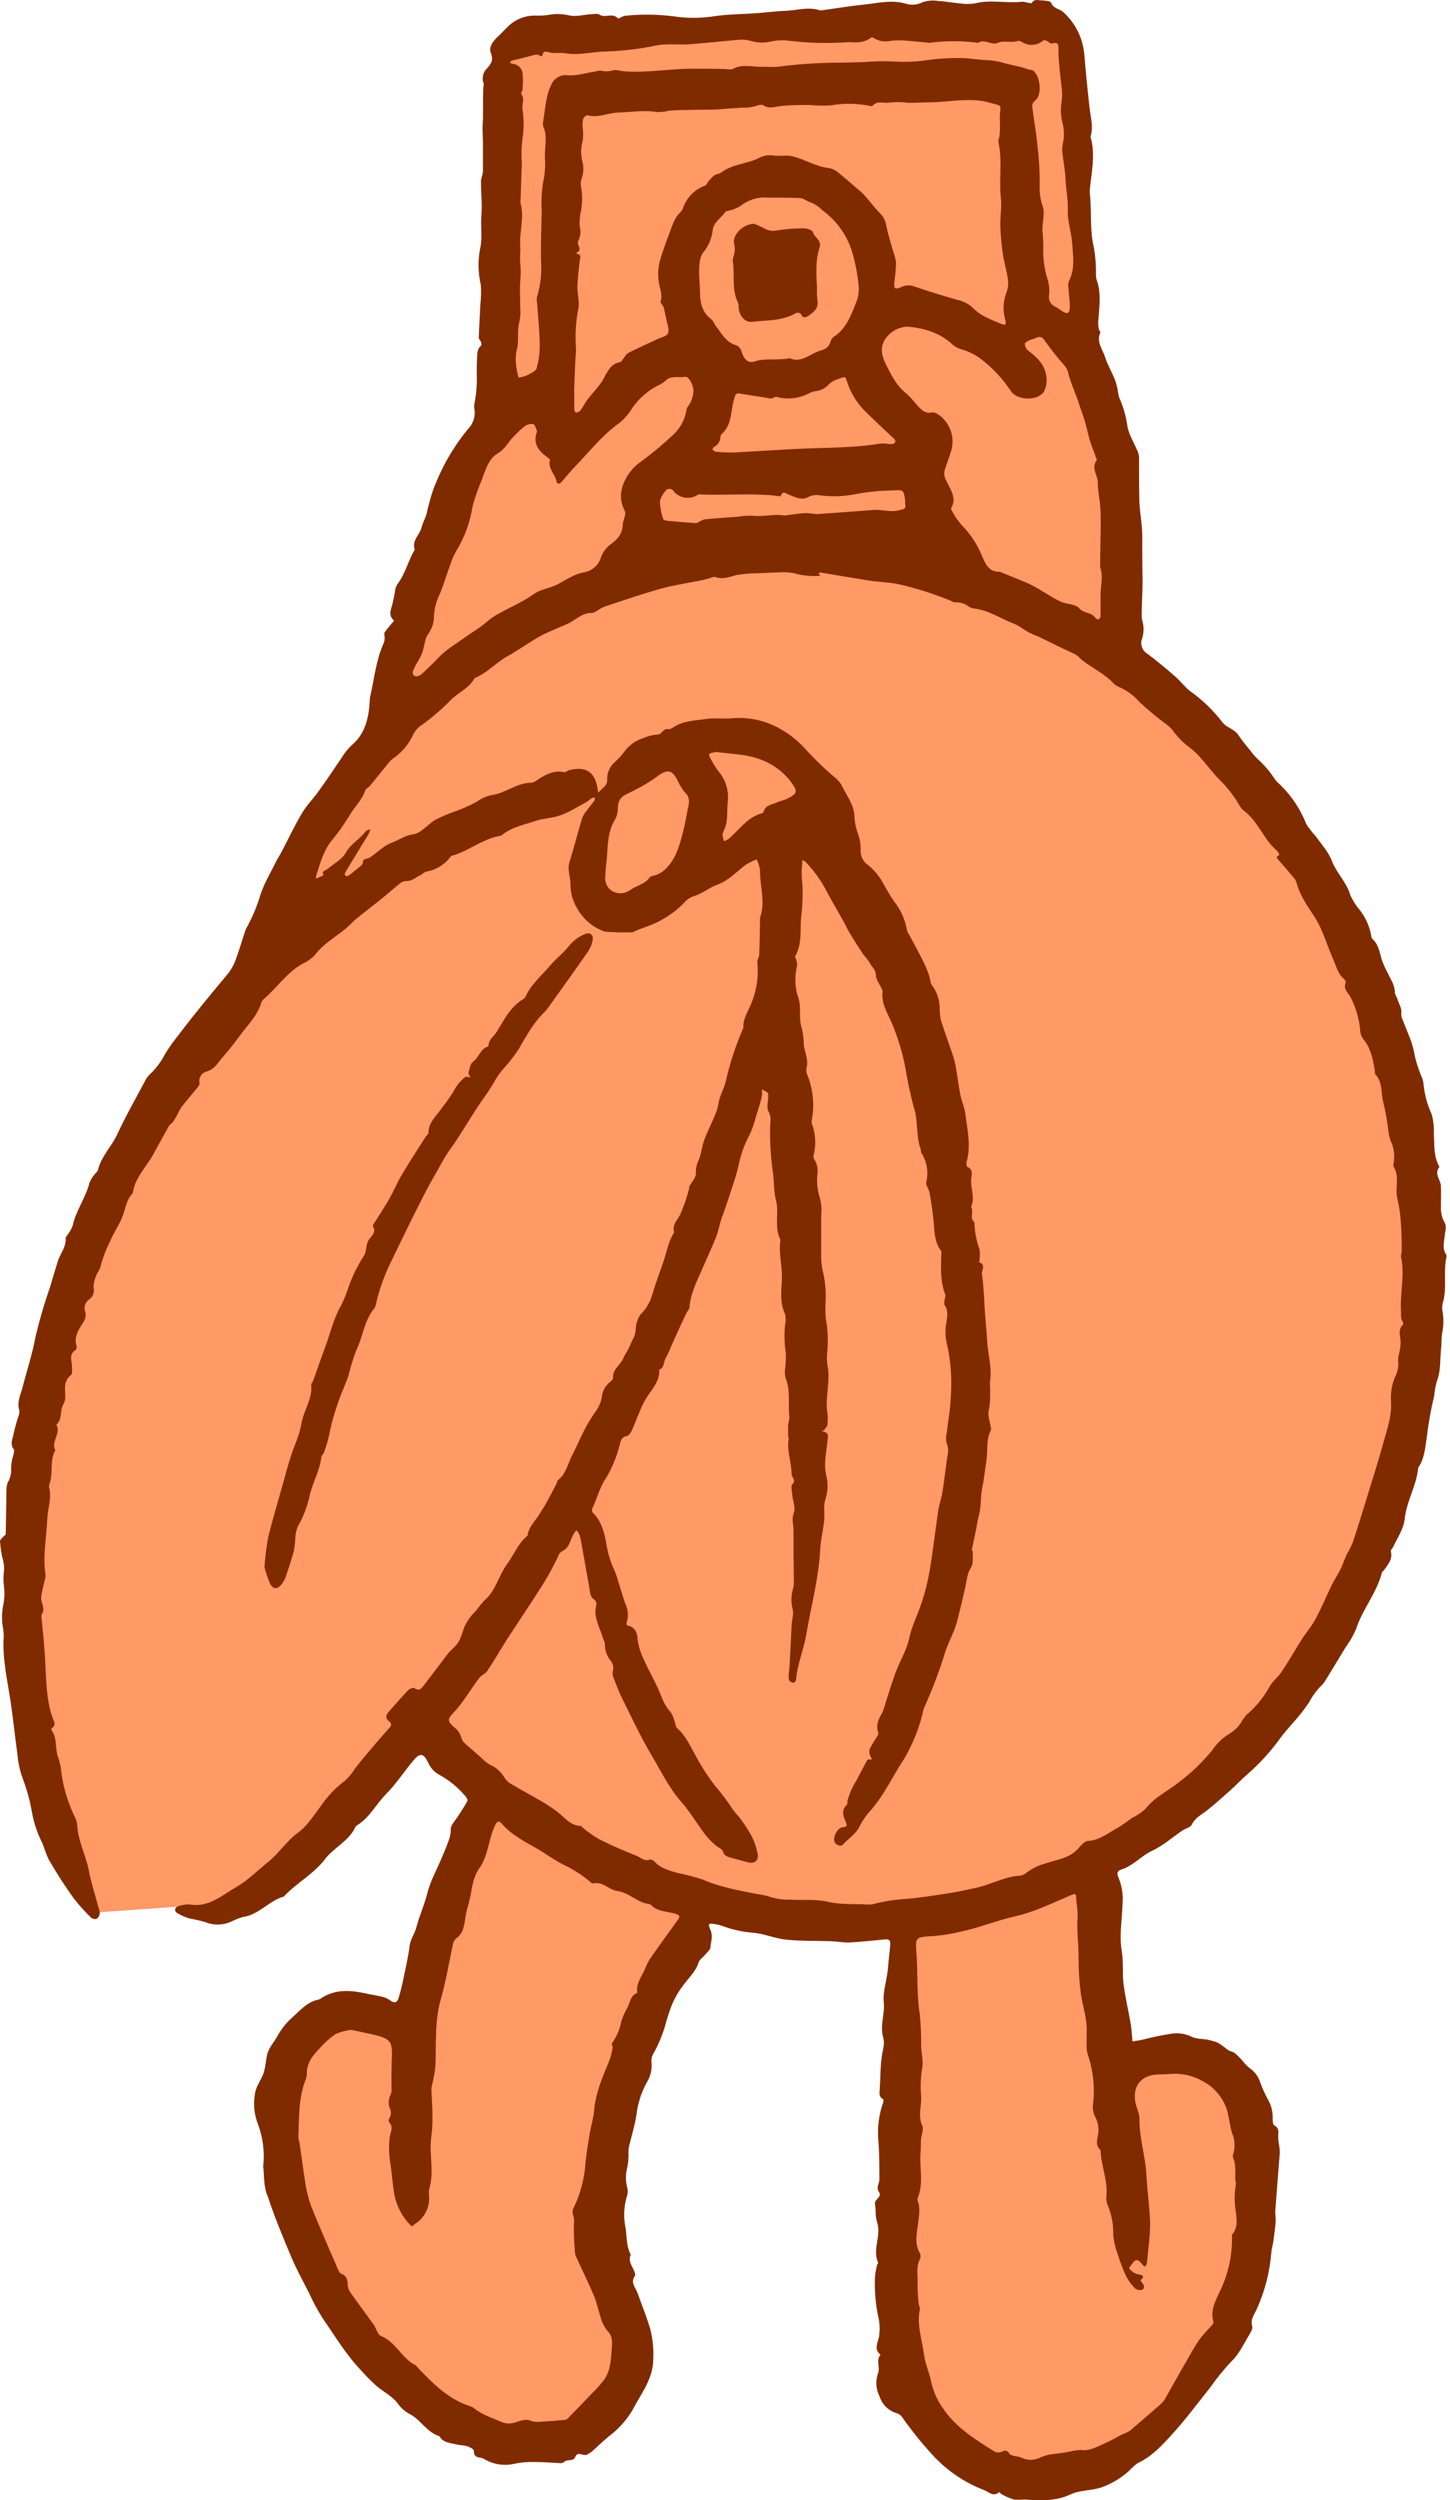 <svg width="116" height="200" viewBox="0 0 116 200" fill="none" xmlns="http://www.w3.org/2000/svg">
<path d="M40 7.5L39 29.5V32.5L34.5 44.5L32 56L24.5 66.5L23.5 72.5L9.5 92.5L2 115L1.5 134.5L7.5 153L14.5 152.5H18.5L27.5 144L33.5 138L39.5 143.5L35 153.5L32 161H25.5C24.333 163.333 22 168.1 22 168.5C22 168.9 23.333 176.333 24 180L37 194.5H46.5L51 190C51.8 189.2 50 184.667 49 182.5C48.333 179.5 47.3 173.2 48.5 172C49.7 170.8 51.667 163.167 52.5 159.5L56 152.5L64.5 153L72 153.5V161.5C71.833 170.5 71.5 188.6 71.5 189C71.5 189.4 75.833 194.5 78 197L87 198.5L96.5 190L100 180.5L100.5 169L95.5 164.5L89 166L88 155L88.5 149L103.5 134.5L112.5 116L113.5 96.5L112 84L103.5 67L89.5 52L90 41.5L88 33L86.5 24.5V13L85.5 4.5L84.5 1.5L69 2H52L41 3L40 7.5Z" fill="#FF9966"/>
<path d="M21.058 173.297C21.183 172.165 21.043 171.019 20.649 169.951C20.316 169.124 20.238 168.217 20.424 167.345C20.534 166.801 20.931 166.327 21.099 165.791C21.266 165.255 21.266 164.699 21.426 164.155C21.568 163.837 21.748 163.537 21.962 163.263C22.162 162.935 22.338 162.596 22.563 162.289C22.782 161.982 23.032 161.7 23.311 161.447C23.966 160.874 24.539 160.146 25.451 159.962C25.563 159.928 25.669 159.874 25.762 159.802C27.009 159.017 28.326 159.25 29.648 159.541C30.003 159.618 30.363 159.667 30.711 159.765C30.894 159.821 31.066 159.908 31.218 160.023C31.533 160.248 31.766 160.224 31.877 159.86C32.041 159.321 32.177 158.775 32.286 158.223C32.462 157.352 32.67 156.493 32.777 155.601C32.83 155.135 33.186 154.677 33.309 154.166C33.538 153.282 33.93 152.44 34.155 151.556C34.298 150.992 34.498 150.443 34.752 149.92C35.161 149.036 35.571 148.132 35.902 147.212C36.012 146.923 36.066 146.617 36.061 146.308C36.061 145.977 36.421 145.637 36.626 145.306C36.888 144.897 37.17 144.488 37.395 144.058C37.44 143.976 37.301 143.76 37.203 143.649C36.618 142.961 35.911 142.386 35.117 141.956C34.734 141.745 34.433 141.412 34.262 141.011C33.889 140.242 33.607 140.193 33.071 140.827C32.327 141.714 31.693 142.704 30.879 143.522C30.065 144.34 29.574 145.396 28.576 146.005C28.522 146.031 28.476 146.072 28.445 146.124C27.925 147.281 26.707 147.78 25.991 148.733C25.091 149.911 23.765 150.599 22.763 151.65C22.763 151.671 22.727 151.703 22.702 151.711C21.508 152.055 20.702 153.18 19.43 153.348C19.119 153.437 18.817 153.556 18.53 153.703C18.196 153.858 17.834 153.942 17.467 153.95C17.099 153.958 16.734 153.889 16.395 153.748C16.003 153.633 15.604 153.542 15.2 153.478C14.838 153.375 14.491 153.224 14.169 153.028C13.891 152.848 13.989 152.534 14.325 152.464C14.603 152.371 14.895 152.331 15.188 152.345C16.268 152.538 17.131 152.075 17.982 151.527C18.317 151.31 18.652 151.098 18.996 150.897C19.896 150.361 20.632 149.601 21.426 148.967C22.322 148.263 22.902 147.281 23.839 146.602C24.584 146.062 25.111 145.203 25.684 144.447C26.202 143.686 26.842 143.016 27.578 142.463C27.895 142.176 28.171 141.845 28.396 141.481C28.649 141.166 28.891 140.839 29.153 140.532C29.807 139.759 30.462 138.982 31.141 138.233C31.357 137.992 31.341 137.861 31.104 137.677C30.797 137.432 30.891 137.178 31.104 136.924C31.615 136.356 32.11 135.771 32.638 135.219C32.756 135.1 33.047 134.973 33.137 135.035C33.546 135.321 33.718 135.063 33.914 134.81C34.568 133.959 35.215 133.096 35.865 132.241C35.922 132.173 35.984 132.108 36.049 132.048C36.777 131.345 36.745 131.329 37.137 130.175C37.364 129.668 37.691 129.212 38.098 128.833C38.301 128.546 38.522 128.273 38.761 128.015C39.681 127.234 39.894 126.023 40.573 125.107C41.125 124.359 41.453 123.45 42.209 122.837C42.291 122.101 42.864 121.643 43.203 121.049C43.359 120.771 43.551 120.514 43.702 120.231C43.993 119.704 44.267 119.172 44.545 118.636C44.586 118.562 44.574 118.44 44.631 118.399C45.298 117.9 45.42 117.09 45.772 116.415C46.124 115.74 46.439 114.987 46.803 114.288C47.036 113.851 47.292 113.428 47.572 113.02C47.864 112.655 48.06 112.223 48.145 111.764C48.163 111.529 48.23 111.301 48.342 111.094C48.454 110.886 48.608 110.705 48.795 110.561C48.905 110.48 49.049 110.332 49.044 110.222C48.991 109.522 49.642 109.203 49.863 108.655C49.969 108.393 50.145 108.16 50.272 107.907C50.398 107.653 50.546 107.281 50.705 106.978C50.93 106.549 50.787 106.046 51.016 105.6C51.064 105.424 51.15 105.261 51.266 105.121C51.72 104.671 52.044 104.105 52.202 103.485C52.472 102.573 52.82 101.681 53.123 100.773C53.372 100.028 53.495 99.239 53.941 98.576C53.74 98.012 54.17 97.619 54.391 97.21C54.7 96.518 54.949 95.801 55.135 95.067C55.135 95.014 55.135 94.944 55.156 94.895C55.34 94.543 55.696 94.183 55.675 93.848C55.654 93.481 55.731 93.115 55.9 92.788C56.117 92.289 56.145 91.713 56.338 91.197C56.628 90.428 57.009 89.692 57.311 88.927C57.446 88.583 57.467 88.195 57.581 87.839C57.696 87.483 57.925 87.021 58.035 86.612C58.361 85.15 58.822 83.722 59.414 82.346C59.445 82.295 59.463 82.237 59.467 82.178C59.438 81.585 59.737 81.11 59.962 80.587C60.492 79.476 60.707 78.241 60.584 77.016C60.559 76.803 60.731 76.57 60.739 76.345C60.776 75.424 60.784 74.5 60.804 73.576C60.797 73.519 60.797 73.461 60.804 73.404C61.258 72.14 60.776 70.872 60.804 69.604C60.759 69.307 60.668 69.018 60.535 68.749C60.24 68.859 59.957 68.996 59.688 69.158C58.931 69.714 58.297 70.447 57.385 70.77C56.718 71.007 56.178 71.494 55.487 71.694C55.179 71.802 54.907 71.993 54.702 72.246C54.203 72.754 53.634 73.188 53.012 73.535C52.243 74.022 51.376 74.189 50.607 74.578C49.865 74.603 49.122 74.585 48.382 74.525C47.412 74.187 46.607 73.494 46.128 72.586C45.818 72.05 45.649 71.445 45.637 70.827C45.67 70.205 45.359 69.6 45.555 68.978C45.915 67.816 46.214 66.638 46.562 65.472C46.645 65.257 46.764 65.056 46.913 64.879C47.118 64.593 47.347 64.323 47.556 64.037C47.596 63.979 47.58 63.881 47.592 63.803C47.519 63.803 47.425 63.803 47.367 63.828C47.196 63.938 47.048 64.094 46.868 64.188C46.099 64.597 45.355 65.096 44.533 65.313C43.993 65.456 43.408 65.477 42.847 65.669C41.923 65.984 40.945 66.147 40.168 66.798C40.12 66.834 40.064 66.856 40.005 66.863C38.679 67.096 37.624 67.963 36.385 68.389C36.278 68.426 36.131 68.426 36.074 68.495C35.606 69.143 34.905 69.583 34.118 69.722C33.93 69.759 33.775 69.947 33.591 70.033C33.227 70.197 32.928 70.516 32.462 70.471C32.261 70.495 32.075 70.584 31.93 70.725C31.382 71.166 30.854 71.637 30.294 72.083C29.733 72.528 29.067 73.036 28.478 73.518C28.302 73.662 28.142 73.833 27.979 73.993C27.099 74.84 25.958 75.371 25.205 76.378C24.929 76.676 24.595 76.915 24.224 77.081C22.964 77.776 22.178 78.995 21.119 79.903C21.026 79.976 20.954 80.072 20.91 80.182C20.595 81.27 19.777 82.031 19.143 82.902C18.693 83.519 18.203 84.129 17.712 84.693C17.376 85.102 17.123 85.532 16.546 85.712C16.447 85.734 16.353 85.776 16.27 85.834C16.187 85.893 16.116 85.967 16.062 86.053C16.008 86.139 15.971 86.235 15.953 86.335C15.936 86.435 15.939 86.537 15.961 86.636C15.986 86.743 15.871 86.906 15.785 87.013C15.376 87.532 14.922 88.031 14.517 88.559C14.365 88.801 14.228 89.052 14.108 89.311C14.012 89.483 13.905 89.648 13.789 89.806C13.719 89.896 13.584 89.946 13.531 90.04C13.049 90.895 12.582 91.758 12.108 92.617C12.061 92.691 12.011 92.764 11.956 92.834C11.425 93.652 10.75 94.416 10.623 95.451C10.071 95.995 10.042 96.76 9.76 97.419C9.478 98.077 9.069 98.646 8.803 99.305C8.478 99.945 8.223 100.618 8.042 101.313C7.997 101.563 7.788 101.775 7.706 102.025C7.56 102.334 7.485 102.672 7.486 103.014C7.527 103.183 7.518 103.361 7.459 103.525C7.4 103.689 7.294 103.831 7.154 103.935C6.981 104.047 6.854 104.218 6.796 104.417C6.739 104.615 6.756 104.828 6.843 105.015C6.863 105.159 6.854 105.305 6.816 105.445C6.779 105.586 6.715 105.717 6.627 105.833C6.262 106.41 5.89 106.958 6.128 107.69C6.139 107.745 6.137 107.802 6.121 107.857C6.106 107.911 6.077 107.96 6.038 108.001C5.469 108.357 5.768 108.872 5.759 109.334C5.759 109.559 5.808 109.895 5.686 109.989C5.105 110.431 5.199 111.016 5.219 111.625C5.241 111.853 5.197 112.084 5.093 112.288C4.757 112.807 5.019 113.515 4.508 113.969C4.917 114.664 4.05 115.306 4.422 116.014C3.96 116.832 4.258 117.765 3.992 118.612C3.939 118.716 3.915 118.833 3.923 118.951C4.16 119.83 3.816 120.677 3.78 121.54C3.722 123.013 3.407 124.481 3.641 125.966C3.653 126.024 3.653 126.084 3.641 126.142C3.526 126.657 3.383 127.165 3.301 127.684C3.219 128.203 3.673 128.596 3.358 129.107C3.256 129.271 3.358 129.553 3.358 129.778C3.477 130.911 3.579 132.044 3.632 133.19C3.698 134.572 3.731 135.992 4.176 137.342C4.275 137.64 4.557 137.972 4.131 138.258C4.103 138.258 4.103 138.376 4.131 138.413C4.614 139.092 4.373 139.943 4.684 140.675C4.818 141.093 4.901 141.526 4.929 141.964C5.108 143.115 5.454 144.234 5.956 145.285C6.07 145.493 6.144 145.721 6.173 145.956C6.226 147.265 6.884 148.41 7.117 149.678C7.306 150.685 7.637 151.662 7.899 152.656C7.956 152.792 7.982 152.939 7.976 153.086C7.966 153.167 7.94 153.245 7.898 153.315C7.857 153.386 7.801 153.447 7.735 153.495C7.658 153.516 7.576 153.519 7.498 153.502C7.419 153.485 7.346 153.449 7.285 153.397C6.778 152.91 6.307 152.386 5.878 151.83C5.191 150.869 4.549 149.871 3.955 148.852C3.649 148.328 3.546 147.703 3.248 147.159C2.935 146.477 2.705 145.76 2.565 145.023C2.413 144.106 2.171 143.206 1.841 142.336C1.598 141.691 1.448 141.015 1.395 140.328C1.19 138.908 1.055 137.464 0.839 136.061C0.577 134.339 0.176 132.638 0.299 130.875C0.294 130.612 0.266 130.351 0.217 130.093C0.129 129.516 0.146 128.927 0.266 128.355C0.368 127.846 0.381 127.322 0.303 126.809C0.262 126.371 0.273 125.93 0.335 125.496C0.322 125.151 0.263 124.81 0.16 124.481C0.086 124.087 0.033 123.69 0 123.291C0 123.185 0.135 123.066 0.221 122.964C0.307 122.861 0.454 122.8 0.458 122.714C0.487 121.52 0.495 120.321 0.519 119.127C0.516 118.936 0.554 118.746 0.63 118.571C0.836 118.216 0.927 117.805 0.888 117.397C0.899 117.06 0.96 116.726 1.068 116.407C1.096 116.243 1.174 116.018 1.1 115.924C0.773 115.515 1.014 115.126 1.076 114.746C1.18 114.269 1.308 113.798 1.46 113.335C1.532 113.173 1.562 112.996 1.546 112.819C1.333 112.157 1.648 111.592 1.804 110.974C2.143 109.649 2.581 108.344 2.827 107.003C3.146 105.633 3.539 104.281 4.005 102.953C4.213 102.254 4.414 101.554 4.634 100.867C4.831 100.266 5.293 99.758 5.252 99.067C5.252 98.928 5.424 98.781 5.506 98.63C5.641 98.442 5.747 98.235 5.821 98.016C6.083 96.814 6.86 95.815 7.154 94.625C7.253 94.379 7.391 94.151 7.563 93.95C7.641 93.828 7.801 93.733 7.833 93.606C8.087 92.522 8.905 91.749 9.363 90.772C10.075 89.242 10.913 87.769 11.711 86.272C11.825 86.101 11.962 85.946 12.12 85.814C12.568 85.358 12.943 84.835 13.233 84.264C13.55 83.754 13.899 83.264 14.28 82.799C15.556 81.102 16.914 79.474 18.276 77.842C18.552 77.47 18.767 77.055 18.91 76.615C19.176 75.903 19.377 75.167 19.622 74.447C19.683 74.259 19.81 74.091 19.892 73.907C20.229 73.264 20.511 72.594 20.735 71.903C21 70.905 21.553 69.988 22.027 69.039C22.178 68.724 22.375 68.43 22.538 68.119C23.078 67.084 23.577 66.025 24.175 65.022C24.535 64.413 25.054 63.898 25.471 63.317C26.113 62.421 26.731 61.509 27.345 60.593C27.568 60.221 27.844 59.884 28.163 59.59C29.222 58.682 29.5 57.422 29.578 56.097C29.579 55.983 29.589 55.87 29.607 55.758C29.942 54.31 30.077 52.804 30.703 51.426C30.75 51.295 30.774 51.156 30.773 51.017C30.773 50.874 30.711 50.685 30.773 50.587C30.997 50.26 31.271 49.961 31.529 49.651C31.12 49.307 31.202 48.918 31.353 48.472C31.464 48.048 31.552 47.618 31.615 47.184C31.645 47.014 31.711 46.852 31.807 46.709C32.409 45.924 32.625 44.955 33.1 44.104C33.129 44.055 33.186 43.994 33.174 43.953C32.932 43.229 33.583 42.783 33.73 42.181C33.812 41.85 33.983 41.539 34.094 41.212C34.167 40.987 34.196 40.746 34.262 40.517C34.372 40.108 34.478 39.698 34.617 39.289C34.757 38.88 34.937 38.471 35.112 38.062C35.724 36.712 36.51 35.448 37.452 34.303C37.649 34.103 37.797 33.86 37.884 33.593C37.972 33.327 37.998 33.043 37.959 32.765C37.92 32.601 37.92 32.43 37.959 32.266C38.115 31.473 38.175 30.664 38.139 29.857C38.139 29.477 38.139 29.096 38.164 28.716C38.188 28.335 38.139 27.93 38.495 27.644C38.536 27.611 38.495 27.468 38.495 27.39C38.495 27.313 38.299 27.141 38.303 27.022C38.332 26.122 38.389 25.223 38.43 24.327C38.492 23.804 38.502 23.276 38.458 22.752C38.249 21.838 38.227 20.892 38.393 19.97C38.622 19.046 38.438 18.142 38.512 17.23C38.585 16.317 38.475 15.426 38.479 14.526C38.479 14.244 38.63 13.966 38.634 13.683C38.634 12.951 38.634 12.219 38.634 11.491C38.634 11.082 38.606 10.673 38.602 10.264C38.602 9.973 38.634 9.687 38.638 9.397C38.638 8.603 38.638 7.809 38.663 7.016C38.663 6.901 38.728 6.766 38.688 6.676C38.608 6.466 38.593 6.236 38.646 6.017C38.698 5.798 38.815 5.6 38.982 5.449C39.317 5.061 39.485 4.791 39.264 4.222C39.08 3.747 39.452 3.281 39.833 2.925C40.111 2.668 40.364 2.385 40.651 2.107C40.945 1.821 41.293 1.598 41.676 1.45C42.058 1.303 42.466 1.234 42.876 1.248C43.224 1.261 43.571 1.24 43.915 1.187C44.458 1.088 45.015 1.105 45.551 1.236C46.091 1.355 46.697 1.175 47.273 1.138C47.502 1.138 47.797 1.06 47.952 1.167C48.41 1.481 49.016 0.974 49.437 1.477C49.478 1.526 49.805 1.273 50.01 1.261C51.286 1.127 52.574 1.141 53.847 1.302C54.931 1.469 56.035 1.469 57.119 1.302C58.244 1.13 59.393 1.138 60.531 1.056C61.291 1.003 62.048 0.892 62.809 0.868C63.729 0.839 64.65 0.516 65.578 0.823C65.635 0.835 65.693 0.835 65.75 0.823C66.867 0.672 67.975 0.483 69.096 0.369C70.217 0.254 71.313 -0.04 72.45 0.291C72.668 0.362 72.897 0.389 73.125 0.371C73.353 0.353 73.576 0.289 73.779 0.185C74.192 0.043 74.633 0.007 75.064 0.078C75.69 0.111 76.291 0.234 76.925 0.287C77.298 0.337 77.676 0.327 78.046 0.258C79.273 -0.044 80.5 0.279 81.727 0.14C82.009 0.107 82.492 0.336 82.545 0.23C82.762 -0.097 83.028 0.017 83.269 0.029C83.511 0.042 84.038 0.066 84.087 0.213C84.271 0.712 84.791 0.688 85.098 1.003C86.02 1.85 86.602 3.005 86.734 4.251C86.861 5.74 87.004 7.224 87.176 8.709C87.257 9.437 87.482 10.153 87.249 10.889C87.241 10.918 87.241 10.947 87.249 10.975C87.658 12.391 87.306 13.798 87.184 15.205C87.174 15.292 87.174 15.38 87.184 15.467C87.36 16.907 87.151 18.367 87.515 19.807C87.636 20.53 87.691 21.262 87.679 21.995C87.675 22.114 87.689 22.232 87.72 22.347C88.129 23.455 87.936 24.588 87.859 25.717C87.85 25.911 87.864 26.104 87.9 26.294C87.9 26.405 88.055 26.54 88.026 26.609C87.687 27.349 88.207 27.934 88.403 28.556C88.599 29.178 88.975 29.808 89.221 30.446C89.317 30.721 89.387 31.004 89.43 31.293C89.45 31.465 89.486 31.634 89.536 31.8C89.853 32.507 90.07 33.254 90.182 34.021C90.276 34.716 90.702 35.363 90.976 36.029C91.053 36.179 91.103 36.341 91.123 36.508C91.123 37.702 91.123 38.897 91.147 40.091C91.184 41.04 91.393 41.993 91.381 42.955C91.381 44.149 91.381 45.339 91.405 46.534C91.405 47.372 91.336 48.235 91.34 49.09C91.33 49.261 91.341 49.433 91.373 49.602C91.521 50.077 91.521 50.586 91.373 51.062C91.285 51.282 91.278 51.526 91.353 51.75C91.427 51.975 91.579 52.166 91.781 52.289C92.546 52.858 93.279 53.475 93.999 54.101C94.481 54.51 94.862 55.075 95.385 55.414C96.314 56.101 97.141 56.916 97.839 57.836C98.179 58.224 98.752 58.322 99.067 58.793C99.343 59.198 99.642 59.587 99.962 59.959C100.164 60.243 100.392 60.508 100.645 60.748C101.154 61.209 101.601 61.734 101.975 62.31C102.04 62.407 102.115 62.496 102.2 62.576C103.21 63.496 103.995 64.635 104.495 65.906C104.712 66.254 104.965 66.578 105.247 66.876C105.701 67.522 106.27 68.135 106.544 68.855C106.92 69.841 107.73 70.569 108.025 71.6C108.211 72.024 108.459 72.418 108.761 72.77C109.242 73.376 109.564 74.093 109.698 74.856C109.699 74.942 109.728 75.025 109.779 75.093C110.303 75.551 110.364 76.21 110.557 76.815C110.687 77.168 110.841 77.511 111.019 77.842C111.252 78.341 111.587 78.799 111.592 79.388C111.592 79.576 111.747 79.76 111.804 79.953C111.919 80.333 112.181 80.668 112.099 81.106C112.098 81.278 112.14 81.446 112.221 81.597C112.569 82.538 113.04 83.434 113.179 84.46C113.324 85.068 113.521 85.662 113.768 86.236C113.821 86.366 113.857 86.504 113.874 86.644C113.949 87.508 114.173 88.353 114.537 89.14C114.671 89.639 114.729 90.157 114.708 90.674C114.762 91.553 114.672 92.453 115.117 93.275C115.117 93.3 115.162 93.337 115.158 93.345C114.7 93.893 115.248 94.363 115.273 94.871C115.297 95.378 115.273 95.987 115.273 96.54C115.257 96.938 115.339 97.333 115.51 97.693C115.788 98.102 115.608 98.462 115.576 98.834C115.535 99.346 115.359 99.853 115.682 100.339C115.716 100.387 115.732 100.445 115.727 100.503C115.432 101.73 115.796 103.035 115.412 104.27C115.359 104.492 115.359 104.723 115.412 104.945C115.503 105.523 115.488 106.112 115.367 106.684C115.297 107.056 115.338 107.444 115.293 107.821C115.183 108.729 115.293 109.666 114.929 110.545C114.839 110.905 114.775 111.272 114.737 111.641C114.473 112.743 114.274 113.859 114.14 114.983C114.013 115.83 113.96 116.677 113.457 117.409C113.33 118.824 112.532 120.064 112.381 121.471C112.291 122.317 111.804 122.992 111.461 123.729C111.403 123.855 111.244 123.995 111.268 124.093C111.436 124.731 111.031 125.144 110.724 125.602C110.679 125.672 110.569 125.717 110.553 125.79C110.143 127.426 108.994 128.727 108.483 130.322C108.248 130.856 107.956 131.362 107.612 131.832C107.084 132.707 106.556 133.582 106.02 134.45C105.93 134.601 105.818 134.739 105.689 134.859C105.301 135.244 104.977 135.689 104.728 136.176C104.306 136.798 103.839 137.387 103.329 137.939C103.043 138.291 102.728 138.622 102.462 138.986C101.682 140.079 100.776 141.075 99.762 141.956C99.296 142.365 98.887 142.802 98.433 143.207C97.811 143.76 97.205 144.308 96.531 144.844C96.101 145.183 95.602 145.412 95.34 145.964C95.238 146.181 94.858 146.259 94.616 146.418C93.798 146.966 93.037 147.646 92.162 148.055C91.287 148.464 90.673 149.237 89.74 149.535C89.331 149.666 89.331 149.863 89.515 150.288C89.762 150.914 89.861 151.589 89.806 152.259C89.777 153.532 89.519 154.796 89.744 156.084C89.888 156.927 89.777 157.806 89.879 158.657C90.006 159.692 90.243 160.702 90.432 161.741C90.472 161.97 90.501 162.203 90.526 162.436C90.55 162.67 90.575 163.009 90.599 163.3C90.882 163.251 91.168 163.214 91.446 163.152C92.224 162.951 93.012 162.79 93.806 162.67C94.306 162.608 94.813 162.688 95.271 162.899C95.766 163.152 96.277 163.067 96.768 163.197C97.398 163.365 97.406 163.332 98.232 163.979C98.388 164.097 98.641 164.114 98.772 164.232C98.99 164.414 99.194 164.612 99.382 164.825C99.559 165.056 99.762 165.266 99.987 165.451C100.374 165.715 100.662 166.101 100.805 166.547C100.988 167.049 101.209 167.536 101.468 168.004C101.717 168.458 101.837 168.971 101.815 169.488C101.815 169.673 101.815 169.955 101.946 170.016C102.31 170.221 102.29 170.495 102.257 170.834C102.258 171.091 102.282 171.347 102.331 171.599C102.365 171.801 102.382 172.004 102.384 172.209C102.269 173.726 102.138 175.244 102.028 176.765C102.004 177.084 102.073 177.412 102.053 177.731C102.012 178.25 101.938 178.77 101.869 179.285C101.824 179.604 101.721 179.915 101.701 180.234C101.574 181.778 101.184 183.289 100.547 184.701C100.376 185.11 100.007 185.519 100.175 186.083C100.232 186.267 100.081 186.546 99.958 186.738C99.504 187.474 99.14 188.309 98.523 188.885C97.904 189.545 97.332 190.248 96.813 190.988C95.835 192.215 94.894 193.487 93.839 194.649C93.021 195.561 92.17 196.498 91.008 197.042C90.768 197.207 90.549 197.402 90.358 197.622C89.72 198.207 88.974 198.662 88.161 198.96C87.319 199.259 86.415 199.169 85.642 199.537C84.443 200.101 83.212 200.024 81.96 199.946C81.676 199.971 81.39 199.971 81.105 199.946C80.775 199.842 80.456 199.705 80.152 199.537C80.066 199.5 79.944 199.345 79.94 199.353C79.469 199.782 79.093 199.324 78.713 199.185C77.152 198.586 75.751 197.632 74.622 196.4C73.736 195.44 72.916 194.422 72.168 193.352C72.069 193.208 71.925 193.102 71.759 193.049C71.435 192.958 71.138 192.788 70.896 192.555C70.653 192.322 70.472 192.032 70.368 191.712C70.224 191.428 70.137 191.118 70.114 190.801C70.091 190.483 70.131 190.165 70.233 189.863C70.442 189.36 70.049 188.812 70.442 188.366C69.816 187.863 70.319 187.294 70.344 186.75C70.392 186.341 70.378 185.928 70.303 185.523C70.058 184.443 69.954 183.337 69.992 182.23C70.015 181.887 70.072 181.547 70.163 181.216C70.163 181.134 70.27 181.036 70.245 180.983C69.779 179.936 70.503 178.868 70.184 177.817C70.12 177.593 70.076 177.365 70.053 177.133C70.059 176.871 70.044 176.608 70.008 176.348C69.889 175.939 70.593 175.763 70.323 175.362C70.053 174.961 70.352 174.687 70.352 174.356C70.352 173.309 70.352 172.262 70.266 171.219C70.176 170.168 70.316 169.11 70.675 168.118C70.675 168.061 70.675 167.93 70.642 167.91C70.29 167.738 70.364 167.443 70.38 167.145C70.442 166.245 70.417 165.328 70.552 164.437C70.622 163.95 70.806 163.475 70.658 162.989C70.372 162.048 70.797 161.132 70.703 160.203C70.609 159.275 70.978 158.326 71.043 157.377C71.088 156.747 71.178 156.117 71.227 155.487C71.227 155.241 71.112 155.111 70.847 155.135C69.885 155.225 68.928 155.336 67.983 155.385C67.496 155.409 67.002 155.307 66.511 155.286C65.304 155.245 64.089 155.286 62.887 155.16C62.003 155.07 61.148 154.685 60.269 154.611C59.393 154.542 58.532 154.348 57.712 154.035C57.547 153.98 57.377 153.941 57.205 153.92C56.673 153.83 56.616 153.867 56.837 154.382C57.058 154.898 56.865 155.311 56.837 155.765C56.837 155.978 56.559 156.174 56.399 156.374C56.24 156.575 55.99 156.73 55.9 156.955C55.659 157.749 55.037 158.26 54.591 158.902C54.236 159.377 53.945 159.895 53.724 160.445C53.511 161.007 53.328 161.58 53.176 162.162C52.958 162.872 52.667 163.558 52.309 164.208C52.169 164.421 52.102 164.673 52.116 164.928C52.184 165.511 52.05 166.1 51.736 166.597C51.301 167.389 51.023 168.259 50.918 169.157C50.799 169.975 50.538 170.793 50.345 171.611C50.298 171.779 50.274 171.952 50.276 172.127C50.302 172.612 50.257 173.099 50.141 173.571C50.041 174.052 50.056 174.549 50.186 175.023C50.24 175.246 50.227 175.481 50.149 175.698C49.923 176.45 49.874 177.243 50.006 178.017C50.182 178.79 50.051 179.625 50.464 180.357C50.231 180.856 50.55 181.236 50.73 181.649C50.787 181.78 50.852 181.989 50.791 182.058C50.411 182.602 50.852 182.995 51.008 183.437C51.352 184.415 51.757 185.38 52.039 186.374C52.224 187.138 52.298 187.924 52.26 188.709C52.26 190.317 51.261 191.499 50.595 192.8C50.1 193.625 49.448 194.345 48.676 194.919C48.226 195.291 47.813 195.7 47.376 196.085C47.269 196.179 47.134 196.24 47.02 196.326C46.717 196.555 46.238 196.035 46.042 196.506C45.846 196.976 45.359 196.665 45.118 196.952C45.055 197.008 44.973 197.039 44.889 197.038C44.165 197.009 43.445 196.94 42.721 196.944C42.171 196.931 41.622 196.983 41.084 197.099C40.324 197.263 39.529 197.147 38.847 196.772C38.749 196.706 38.644 196.654 38.532 196.616C38.188 196.563 37.882 196.539 37.914 196.04C37.914 195.929 37.583 195.749 37.379 195.684C37.105 195.594 36.798 195.614 36.52 195.541C36.02 195.41 35.448 195.418 35.149 194.874C34.147 194.575 33.673 193.577 32.785 193.111C32.424 192.923 32.111 192.656 31.869 192.329C31.419 191.687 30.723 191.372 30.155 190.89C29.723 190.505 29.313 190.095 28.928 189.662C27.701 188.386 26.797 186.869 25.799 185.425C25.386 184.769 25.02 184.086 24.702 183.38C24.224 182.443 23.712 181.518 23.307 180.553C22.628 178.95 21.957 177.338 21.418 175.685C21.09 175.002 21.148 174.127 21.058 173.297ZM77.735 124.031H77.804C77.835 124.377 77.835 124.725 77.804 125.07C77.755 125.34 77.539 125.578 77.461 125.847C77.342 126.257 77.289 126.666 77.195 127.099C77.015 127.88 76.831 128.662 76.635 129.439C76.56 129.756 76.464 130.067 76.348 130.372C76.115 130.965 75.812 131.537 75.62 132.143C75.159 133.642 74.605 135.11 73.959 136.54C73.899 136.67 73.857 136.808 73.833 136.949C73.618 137.89 73.296 138.803 72.871 139.669C72.641 140.178 72.367 140.667 72.053 141.129C71.272 142.389 70.618 143.727 69.628 144.852C69.287 145.218 69.001 145.632 68.777 146.079C68.478 146.733 67.865 147.056 67.431 147.564C67.251 147.768 66.801 147.564 66.744 147.261C66.662 146.852 67.018 146.201 67.435 146.161C67.852 146.12 67.75 145.956 67.648 145.719C67.456 145.265 67.292 144.815 67.734 144.39C67.82 144.308 67.77 144.103 67.816 143.98C67.905 143.676 68.016 143.378 68.147 143.089C68.282 142.798 68.462 142.528 68.613 142.242C68.871 141.755 69.112 141.26 69.39 140.786C69.427 140.724 69.632 140.757 69.754 140.745C69.673 140.597 69.607 140.44 69.558 140.279C69.528 140.142 69.541 139.999 69.595 139.869C69.738 139.583 69.918 139.313 70.078 139.051C70.155 138.912 70.307 138.728 70.27 138.642C70.045 138.025 70.27 137.522 70.581 137.006C70.689 136.766 70.772 136.515 70.83 136.258C71.104 135.439 71.354 134.597 71.648 133.783C72 132.863 72.54 131.991 72.74 131.042C72.941 130.093 73.415 129.165 73.726 128.22C74.01 127.373 74.227 126.507 74.377 125.627C74.642 124.048 74.818 122.452 75.056 120.869C75.125 120.383 75.301 119.908 75.383 119.421C75.522 118.567 75.628 117.703 75.739 116.844C75.796 116.394 75.951 115.957 75.739 115.482C75.667 115.203 75.667 114.911 75.739 114.632C75.841 113.678 76.033 112.729 76.062 111.768C76.161 110.438 76.08 109.101 75.821 107.792C75.659 107.231 75.606 106.643 75.665 106.062C75.743 105.481 75.939 104.941 75.567 104.393C75.506 104.299 75.567 104.115 75.567 103.984C75.567 103.853 75.673 103.681 75.628 103.575C75.219 102.544 75.272 101.477 75.301 100.409C75.301 100.299 75.342 100.147 75.301 100.078C74.778 99.415 74.765 98.63 74.7 97.84C74.634 97.051 74.503 96.204 74.368 95.423C74.319 95.128 74.045 94.817 74.103 94.568C74.2 94.166 74.213 93.749 74.143 93.341C74.073 92.934 73.92 92.545 73.694 92.199C73.653 92.134 73.694 92.023 73.661 91.942C73.252 90.87 73.473 89.716 73.117 88.62C72.828 87.542 72.594 86.45 72.417 85.348C72.182 84.141 71.822 82.962 71.341 81.83C70.981 81.012 70.483 80.251 70.609 79.294C70.609 79.221 70.552 79.135 70.515 79.053C70.36 78.705 70.073 78.362 70.073 78.014C70.073 77.556 69.73 77.347 69.575 77.012C69.416 76.776 69.243 76.55 69.055 76.337C68.683 75.776 68.323 75.216 67.979 74.643C67.783 74.32 67.632 73.972 67.447 73.641C67.01 72.856 66.543 72.087 66.126 71.289C65.673 70.407 65.087 69.6 64.388 68.896C64.339 68.843 64.232 68.847 64.15 68.823C64.177 68.889 64.191 68.96 64.191 69.031C64.113 69.574 64.113 70.125 64.191 70.667C64.235 71.534 64.205 72.403 64.101 73.265C63.979 74.344 64.208 75.482 63.611 76.492C63.578 76.545 63.672 76.668 63.692 76.762C63.75 76.923 63.775 77.094 63.766 77.265C63.55 78.115 63.587 79.009 63.872 79.838C64.126 80.574 63.872 81.421 64.134 82.207C64.242 82.66 64.299 83.123 64.306 83.589C64.384 84.219 64.715 84.816 64.51 85.483C64.492 85.69 64.532 85.898 64.625 86.084C65.065 87.224 65.171 88.465 64.932 89.663C64.921 89.749 64.931 89.836 64.96 89.917C65.258 90.731 65.301 91.618 65.083 92.457C65.074 92.51 65.075 92.565 65.087 92.617C65.099 92.67 65.121 92.72 65.153 92.764C65.368 93.106 65.454 93.514 65.394 93.913C65.331 94.487 65.376 95.067 65.529 95.623C65.697 96.141 65.754 96.689 65.697 97.231C65.697 97.754 65.697 98.274 65.697 98.797C65.697 99.321 65.697 99.783 65.697 100.274C65.681 100.71 65.715 101.146 65.799 101.575C65.992 102.34 66.079 103.129 66.057 103.918C66.026 104.425 66.026 104.933 66.057 105.44C66.236 106.407 66.27 107.396 66.159 108.373C66.136 108.764 66.168 109.157 66.253 109.539C66.384 110.701 66.004 111.85 66.192 113.012C66.231 113.332 66.231 113.656 66.192 113.977C66.192 114.112 66.032 114.235 65.946 114.386C65.918 114.431 65.611 114.435 65.881 114.513C66.372 114.648 66.22 114.922 66.196 115.253C66.118 116.182 65.877 117.098 66.106 118.047C66.259 118.686 66.229 119.355 66.02 119.978C65.86 120.481 65.991 121.074 65.934 121.614C65.852 122.395 65.656 123.168 65.615 123.949C65.5 126.265 64.883 128.49 64.502 130.752C64.298 131.979 63.778 133.133 63.684 134.38C63.684 134.466 63.537 134.617 63.476 134.609C63.341 134.594 63.217 134.527 63.132 134.421C63.087 134.29 63.075 134.149 63.099 134.012C63.099 133.746 63.157 133.484 63.169 133.222C63.226 132.143 63.275 131.067 63.332 129.987C63.357 129.553 63.521 129.083 63.406 128.694C63.283 128.213 63.283 127.708 63.406 127.226C63.457 127.059 63.492 126.888 63.512 126.715C63.512 125.962 63.488 125.205 63.484 124.453C63.484 123.79 63.484 123.127 63.484 122.46C63.484 121.982 63.304 121.536 63.508 121.008C63.66 120.599 63.422 120.068 63.382 119.585C63.357 119.299 63.255 118.882 63.382 118.738C63.725 118.403 63.332 118.186 63.328 117.92C63.328 116.975 62.919 116.063 63.099 115.094C63.099 115.041 63.054 114.979 63.054 114.926C63.054 114.607 63.03 114.292 63.054 113.973C63.102 113.777 63.135 113.577 63.152 113.376C63.026 112.324 63.267 111.24 62.842 110.214C62.785 109.986 62.774 109.75 62.809 109.518C62.865 109.086 62.883 108.649 62.862 108.213C62.754 107.493 62.732 106.763 62.797 106.037C62.875 105.725 62.875 105.397 62.797 105.084C62.338 104.135 62.539 103.145 62.555 102.176C62.572 101.207 62.265 100.18 62.441 99.174C61.905 98.18 62.351 97.079 62.081 96.032C61.876 95.239 61.942 94.376 61.798 93.541C61.65 92.423 61.587 91.295 61.61 90.166C61.61 89.757 61.737 89.369 61.483 88.919C61.304 88.596 61.459 88.101 61.459 87.655C61.459 87.573 61.459 87.45 61.43 87.418C61.273 87.314 61.109 87.221 60.94 87.14C60.96 87.275 60.968 87.412 60.964 87.549C60.94 87.749 60.899 87.948 60.841 88.142C60.731 88.53 60.6 88.919 60.477 89.308C60.357 89.803 60.191 90.286 59.982 90.751C59.551 91.536 59.246 92.384 59.078 93.263C58.937 93.851 58.764 94.431 58.563 95.001C58.416 95.472 58.26 95.942 58.101 96.413C57.974 96.793 57.831 97.169 57.692 97.554C57.544 98.024 57.459 98.511 57.283 98.965C56.976 99.75 56.608 100.511 56.276 101.288C55.822 102.352 55.258 103.379 55.156 104.561C55.156 104.749 54.963 104.921 54.877 105.105C54.468 105.98 54.059 106.86 53.675 107.739C53.546 108.062 53.4 108.377 53.237 108.684C53.065 108.974 53.16 109.42 52.738 109.567C52.791 110.484 52.178 111.097 51.732 111.793C51.547 112.093 51.386 112.408 51.249 112.733C51.004 113.294 50.799 113.871 50.55 114.427C50.468 114.603 50.312 114.836 50.161 114.869C49.609 114.967 49.654 115.396 49.523 115.777C49.297 116.622 48.958 117.433 48.513 118.186C47.956 118.971 47.781 119.875 47.371 120.693C47.353 120.744 47.348 120.797 47.355 120.85C47.362 120.903 47.382 120.953 47.412 120.996C48.145 121.7 48.365 122.653 48.521 123.577C48.633 124.269 48.839 124.942 49.135 125.577C49.207 125.736 49.27 125.898 49.323 126.064C49.56 126.805 49.769 127.549 50.022 128.281C50.255 128.758 50.293 129.307 50.128 129.811C50.122 129.85 50.123 129.89 50.133 129.928C50.143 129.966 50.161 130.001 50.186 130.032C50.824 130.122 51.004 130.682 51.004 131.12C51.086 131.724 51.273 132.31 51.556 132.85C51.867 133.578 52.272 134.262 52.603 134.981C52.934 135.701 53.082 136.352 53.609 136.904C53.762 137.119 53.874 137.36 53.941 137.616C54.027 137.833 54.035 138.127 54.186 138.258C54.873 138.851 55.201 139.665 55.638 140.414C56.097 141.286 56.633 142.117 57.238 142.896C57.72 143.45 58.161 144.038 58.559 144.655C58.759 144.97 59.05 145.224 59.262 145.531C59.593 145.971 59.89 146.436 60.15 146.921C60.373 147.362 60.531 147.834 60.616 148.32C60.698 148.873 60.346 149.114 59.798 148.963C59.25 148.811 58.788 148.701 58.297 148.553C58.138 148.504 57.917 148.369 57.888 148.247C57.827 147.895 57.528 147.838 57.319 147.674C56.984 147.398 56.68 147.087 56.411 146.746C55.74 145.862 55.184 144.901 54.44 144.066C53.483 142.954 52.861 141.641 52.125 140.405C51.278 138.994 50.583 137.489 49.846 136.016C49.56 135.448 49.331 134.855 49.102 134.261C49.012 134.077 48.986 133.869 49.028 133.668C49.069 133.528 49.074 133.38 49.044 133.237C49.013 133.094 48.947 132.961 48.852 132.85C48.541 132.466 48.377 131.983 48.39 131.488C48.39 131.357 48.288 131.218 48.251 131.079C48.005 130.196 47.433 129.377 47.707 128.383C47.719 128.309 47.713 128.232 47.688 128.161C47.663 128.089 47.62 128.025 47.564 127.974C47.208 127.754 47.208 127.398 47.155 127.058C46.942 125.853 46.728 124.646 46.513 123.438C46.474 123.208 46.42 122.981 46.349 122.759C46.286 122.629 46.206 122.508 46.112 122.399C46.027 122.505 45.947 122.616 45.874 122.731C45.613 123.201 45.551 123.81 44.995 124.08C44.741 124.203 44.68 124.403 44.586 124.641C44.204 125.431 43.777 126.199 43.306 126.94C42.389 128.388 41.424 129.803 40.491 131.247C39.976 132.065 39.506 132.883 38.978 133.672C38.831 133.893 38.508 134 38.344 134.217C37.628 135.161 37.055 136.204 36.213 137.08C35.775 137.522 35.836 137.742 36.34 138.176C36.606 138.372 36.801 138.649 36.896 138.965C36.982 139.346 37.268 139.526 37.526 139.751C37.882 140.054 38.221 140.373 38.573 140.675C38.754 140.859 38.956 141.02 39.174 141.158C39.676 141.367 40.095 141.737 40.364 142.209C40.522 142.451 40.743 142.644 41.003 142.77C41.776 143.232 42.569 143.653 43.346 144.107C43.771 144.357 44.18 144.63 44.574 144.925C45.167 145.363 45.608 146.042 46.455 146.066C46.521 146.066 46.574 146.173 46.639 146.218C47.053 146.563 47.495 146.872 47.961 147.142C48.922 147.625 49.916 148.059 50.918 148.451C51.249 148.578 51.54 148.922 51.981 148.754C52.075 148.717 52.276 148.819 52.362 148.913C52.844 149.466 53.528 149.617 54.178 149.818C54.885 149.96 55.583 150.144 56.268 150.37C57.663 150.983 59.132 151.221 60.608 151.523C60.898 151.554 61.184 151.612 61.463 151.695C62.023 151.887 62.614 151.977 63.206 151.961C64.212 152.022 65.21 151.895 66.233 152.133C67.255 152.37 68.409 152.296 69.505 152.354C69.622 152.361 69.739 152.35 69.853 152.321C70.668 152.104 71.502 151.967 72.344 151.912C73.514 151.822 74.675 151.634 75.837 151.458C76.602 151.339 77.363 151.175 78.115 151.008C79.306 150.742 80.394 150.1 81.641 150.038C81.844 150 82.032 149.904 82.181 149.76C82.576 149.469 83.019 149.249 83.49 149.11C84.431 148.77 85.515 148.701 86.247 147.883C86.468 147.633 86.75 147.286 87.024 147.269C87.994 147.208 88.689 146.606 89.479 146.173C89.855 145.96 90.19 145.674 90.55 145.433C90.953 145.24 91.323 144.987 91.651 144.684C92.346 143.784 93.365 143.305 94.219 142.639C95.242 141.879 96.168 140.997 96.976 140.013C97.329 139.477 97.797 139.026 98.347 138.695C98.787 138.429 99.151 138.053 99.402 137.603C99.489 137.458 99.589 137.322 99.701 137.194C100.457 136.559 101.09 135.79 101.566 134.924C101.807 134.474 102.265 134.143 102.556 133.697C103.116 132.854 103.615 131.975 104.155 131.12C104.515 130.555 104.973 130.04 105.272 129.455C105.742 128.58 106.119 127.66 106.552 126.768C106.753 126.359 107.014 125.987 107.215 125.577C107.415 125.168 107.554 124.759 107.738 124.35C107.915 124.046 108.074 123.732 108.213 123.41C108.593 122.272 108.945 121.127 109.297 119.978C109.767 118.444 110.258 116.914 110.683 115.364C110.97 114.329 111.338 113.318 111.285 112.189C111.229 111.517 111.328 110.841 111.575 110.214C111.809 109.79 111.906 109.304 111.853 108.823C111.857 108.59 111.894 108.358 111.964 108.136C112.005 107.91 112.033 107.682 112.05 107.453C112.074 106.954 111.771 106.414 112.242 105.96C112.279 105.927 112.242 105.776 112.213 105.714C112.029 105.452 112.099 105.174 112.082 104.896C111.988 103.444 112.401 101.992 112.082 100.54C112.054 100.409 112.136 100.258 112.136 100.131C112.136 99.341 112.136 98.552 112.066 97.767C112.029 97.128 111.936 96.495 111.788 95.873C111.579 95.055 112.001 94.13 111.489 93.324C111.416 93.21 111.534 92.989 111.522 92.817C111.559 92.392 111.512 91.964 111.383 91.557C111.217 91.226 111.111 90.867 111.072 90.498C110.986 89.716 110.849 88.939 110.663 88.174C110.463 87.434 110.634 86.583 110.037 85.949C109.972 85.88 109.996 85.724 109.98 85.606C109.829 84.706 109.661 83.822 109.039 83.09C108.892 82.874 108.812 82.619 108.81 82.358C108.725 81.486 108.481 80.638 108.09 79.855C107.91 79.445 107.427 79.171 107.648 78.627C107.654 78.569 107.646 78.51 107.624 78.455C107.603 78.4 107.569 78.352 107.526 78.312C107.018 77.903 106.924 77.331 106.679 76.791C106.168 75.662 105.861 74.451 105.186 73.375C104.617 72.496 103.959 71.604 103.705 70.541C103.626 70.358 103.511 70.194 103.366 70.058C103.026 69.649 102.687 69.24 102.331 68.855C102.171 68.679 102.008 68.532 102.355 68.397C102.323 68.305 102.279 68.217 102.224 68.135C101.995 67.882 101.729 67.661 101.521 67.391C100.854 66.511 100.38 65.472 99.447 64.802C99.32 64.684 99.214 64.545 99.132 64.392C98.712 63.661 98.193 62.991 97.59 62.4C97.403 62.222 97.23 62.031 97.07 61.828C96.469 61.157 95.946 60.38 95.238 59.852C94.677 59.445 94.186 58.949 93.786 58.384C93.596 58.167 93.379 57.976 93.139 57.815C92.445 57.297 91.779 56.74 91.147 56.146C90.729 55.663 90.213 55.274 89.634 55.005C89.44 54.939 89.261 54.833 89.11 54.694C88.354 53.855 87.294 53.422 86.452 52.706C86.337 52.581 86.21 52.469 86.071 52.371C85.507 52.089 84.926 51.835 84.357 51.553C83.789 51.27 83.212 50.968 82.619 50.735C82.026 50.502 81.617 50.072 81.028 49.855C79.981 49.446 79.048 48.792 77.894 48.669C77.747 48.651 77.606 48.596 77.485 48.509C77.177 48.279 76.798 48.164 76.414 48.186C76.258 48.186 76.099 48.068 75.943 48.006C74.661 47.49 73.341 47.072 71.996 46.754C71.207 46.579 70.384 46.57 69.587 46.448C68.257 46.243 66.936 46.006 65.611 45.793C65.566 45.793 65.504 45.871 65.447 45.912L65.619 45.961C65.59 45.998 65.566 46.071 65.541 46.071C64.981 46.101 64.418 46.06 63.868 45.949C63.424 45.808 62.958 45.752 62.494 45.781C61.856 45.806 61.218 45.822 60.575 45.859C60.027 45.856 59.48 45.903 58.939 45.998C58.371 46.137 57.847 46.382 57.238 46.161C57.078 46.104 56.829 46.243 56.649 46.292C56.469 46.341 56.141 46.415 55.884 46.464C54.886 46.669 53.871 46.808 52.894 47.082C51.36 47.515 49.842 48.031 48.329 48.538C47.973 48.657 47.658 49.029 47.322 49.029C46.57 49.029 46.095 49.552 45.514 49.847C45.203 49.994 44.88 50.125 44.569 50.256C44.066 50.489 43.551 50.69 43.077 50.964C42.226 51.459 41.44 52.031 40.565 52.514C39.69 52.996 38.953 53.852 37.964 54.248C37.554 55.021 36.769 55.344 36.172 55.885C35.407 56.683 34.569 57.407 33.669 58.048C33.372 58.25 33.142 58.535 33.006 58.866C32.684 59.524 32.213 60.099 31.631 60.544C31.487 60.639 31.35 60.745 31.222 60.862C30.67 61.529 30.138 62.208 29.586 62.879C29.484 63.002 29.271 63.075 29.226 63.206C28.977 63.996 28.347 64.544 27.95 65.251C27.512 65.967 27.024 66.65 26.49 67.297C25.835 68.144 25.582 69.158 25.263 70.16C25.263 70.193 25.32 70.283 25.32 70.279C25.512 70.193 25.704 70.099 25.892 70.005C25.684 69.653 26.036 69.653 26.187 69.526C26.694 69.097 27.365 68.753 27.664 68.209C28.073 67.477 28.789 67.133 29.255 66.511C29.328 66.413 29.5 66.389 29.631 66.332C29.595 66.473 29.542 66.61 29.476 66.74C29.206 67.195 28.915 67.636 28.658 68.082C28.306 68.655 27.954 69.227 27.61 69.804C27.593 69.84 27.584 69.879 27.584 69.919C27.584 69.959 27.593 69.998 27.61 70.033C27.644 70.058 27.684 70.074 27.725 70.079C27.766 70.085 27.809 70.081 27.848 70.066C28.075 69.912 28.292 69.744 28.498 69.563C28.69 69.391 29.022 69.203 29.026 69.019C29.026 68.634 29.361 68.724 29.496 68.647C30.13 68.278 30.609 67.689 31.321 67.419C31.918 67.207 32.433 66.798 33.1 66.736C33.358 66.677 33.597 66.555 33.795 66.381C34.159 66.123 34.47 65.779 34.855 65.562C35.297 65.338 35.754 65.141 36.221 64.973C36.873 64.754 37.505 64.48 38.111 64.155C38.477 63.887 38.895 63.697 39.338 63.599C40.459 63.448 41.358 62.605 42.528 62.613C42.704 62.581 42.867 62.5 42.999 62.38C43.637 61.971 44.283 61.595 45.105 61.767C45.248 61.795 45.416 61.632 45.584 61.595C46.77 61.325 47.564 61.636 47.805 63.063C47.825 63.178 47.834 63.292 47.85 63.407L48.087 63.178C48.312 62.957 48.586 62.789 48.574 62.392C48.562 62.116 48.614 61.84 48.725 61.587C48.836 61.334 49.004 61.11 49.216 60.932C49.479 60.7 49.717 60.441 49.924 60.159C50.298 59.625 50.842 59.234 51.466 59.046C51.81 58.886 52.18 58.789 52.558 58.76C52.967 58.793 53.025 58.245 53.429 58.331C53.577 58.337 53.722 58.291 53.839 58.2C54.657 57.635 55.601 57.651 56.505 57.512C57.156 57.414 57.831 57.512 58.489 57.463C59.837 57.33 61.192 57.616 62.371 58.281C63.216 58.747 63.968 59.362 64.592 60.097C65.235 60.792 65.918 61.449 66.638 62.065C66.897 62.255 67.121 62.489 67.3 62.756C67.677 63.574 68.274 64.278 68.351 65.211C68.361 65.645 68.433 66.076 68.564 66.491C68.765 66.969 68.863 67.485 68.85 68.004C68.836 68.234 68.881 68.463 68.982 68.67C69.084 68.877 69.237 69.053 69.427 69.182C69.95 69.603 70.38 70.128 70.687 70.725C70.957 71.211 71.239 71.69 71.554 72.144C72.063 72.786 72.404 73.545 72.544 74.353C72.587 74.52 72.659 74.678 72.757 74.819C72.933 75.155 73.125 75.478 73.293 75.813C73.755 76.713 74.282 77.584 74.458 78.603C74.48 78.689 74.522 78.769 74.581 78.836C74.962 79.362 75.169 79.994 75.174 80.644C75.171 80.968 75.204 81.292 75.272 81.609C75.559 82.522 75.894 83.421 76.201 84.333C76.305 84.634 76.387 84.941 76.446 85.254C76.585 86.031 76.675 86.82 76.831 87.594C76.941 88.134 77.195 88.649 77.24 89.189C77.395 90.416 77.69 91.672 77.33 92.928C77.293 93.054 77.33 93.312 77.371 93.337C77.919 93.562 77.706 94.02 77.69 94.384C77.657 95.104 78.009 95.824 77.69 96.54C77.923 96.92 77.534 97.427 77.952 97.767C77.969 98.511 78.108 99.247 78.361 99.947C78.41 100.289 78.4 100.638 78.332 100.977C78.905 101.162 78.508 101.624 78.553 101.922C78.708 102.945 78.725 103.968 78.798 105.019C78.847 105.714 78.929 106.41 78.958 107.109C78.999 108.218 79.367 109.302 79.212 110.431C79.162 110.766 79.236 111.118 79.212 111.461C79.222 111.914 79.187 112.366 79.105 112.811C78.995 113.22 79.203 113.756 79.273 114.231C79.287 114.288 79.287 114.349 79.273 114.406C78.864 115.184 79.036 116.043 78.909 116.861C78.823 117.433 78.753 118.014 78.663 118.591C78.551 119.055 78.487 119.529 78.471 120.006C78.453 120.529 78.372 121.049 78.23 121.553C78.111 122.272 77.919 123.152 77.735 124.031ZM91.851 180.046C91.818 180.357 91.802 180.672 91.753 180.983C91.704 181.294 91.61 181.441 91.344 181.089C91.168 180.86 90.935 180.619 90.648 180.991C90.53 181.15 90.301 181.4 90.346 181.469C90.478 181.651 90.658 181.792 90.865 181.878C90.999 181.922 91.136 181.954 91.274 181.977C91.462 182.038 91.507 182.165 91.344 182.291C91.18 182.418 91.311 182.529 91.393 182.631C91.544 182.815 91.593 183.04 91.393 183.155C91.3 183.188 91.201 183.199 91.104 183.186C91.006 183.173 90.913 183.137 90.832 183.081C90.534 182.791 90.284 182.456 90.092 182.087C89.825 181.507 89.597 180.91 89.409 180.3C89.226 179.811 89.108 179.301 89.057 178.782C89.087 177.948 88.929 177.117 88.595 176.352C88.506 176.106 88.481 175.842 88.521 175.583C88.611 174.356 88.084 173.239 88.047 172.041C88.048 172.027 88.046 172.012 88.041 171.999C88.036 171.986 88.028 171.973 88.018 171.963C87.638 171.628 87.765 171.211 87.834 170.81C87.944 170.271 87.848 169.71 87.564 169.239C87.433 168.928 87.393 168.586 87.45 168.253C87.599 166.915 87.446 165.561 87.004 164.29C86.934 164.013 86.909 163.727 86.93 163.443C86.93 163.152 86.93 162.862 86.93 162.571C86.992 161.532 86.632 160.559 86.48 159.557C86.341 158.554 86.276 157.542 86.284 156.53C86.284 155.425 86.112 154.325 86.214 153.217C86.197 152.785 86.157 152.355 86.096 151.928C86.096 151.482 86.059 151.441 85.642 151.617C84.173 152.235 82.778 152.947 81.171 153.303C79.702 153.63 78.308 154.227 76.806 154.53C76.135 154.696 75.451 154.808 74.761 154.865C73.125 154.955 73.231 154.951 73.329 156.428C73.428 158.002 73.329 159.585 73.587 161.156C73.666 161.991 73.701 162.829 73.689 163.668C73.718 164.294 73.898 164.956 73.759 165.541C73.644 166.291 73.625 167.053 73.702 167.807C73.702 168.548 73.436 169.288 73.784 170.049C73.918 170.343 73.706 170.785 73.677 171.161C73.653 171.472 73.677 171.783 73.653 172.09C73.522 173.317 73.923 174.601 73.419 175.816C73.389 175.895 73.389 175.983 73.419 176.062C73.653 176.663 73.509 177.289 73.444 177.874C73.358 178.655 73.137 179.436 73.567 180.193C73.609 180.269 73.634 180.354 73.64 180.441C73.646 180.527 73.634 180.615 73.603 180.696C73.26 181.334 73.436 182.013 73.407 182.672C73.404 183.194 73.431 183.716 73.489 184.234C73.489 184.406 73.62 184.586 73.587 184.742C73.321 185.969 73.771 187.167 73.923 188.37C74.013 189.082 74.332 189.761 74.483 190.472C74.644 191.257 74.969 191.998 75.436 192.649C76.5 194.223 78.054 195.164 79.6 196.134C79.681 196.168 79.768 196.186 79.856 196.186C79.944 196.186 80.031 196.168 80.112 196.134C80.385 196.019 80.52 195.929 80.762 196.285C80.905 196.506 81.416 196.453 81.727 196.6C81.936 196.704 82.164 196.762 82.397 196.77C82.63 196.779 82.862 196.737 83.077 196.649C83.463 196.463 83.878 196.344 84.304 196.297C84.756 196.258 85.206 196.191 85.65 196.097C85.917 196.026 86.192 195.989 86.468 195.986C87.151 196.08 87.695 195.753 88.28 195.5C88.865 195.246 89.315 194.972 89.835 194.71C90.026 194.644 90.21 194.558 90.383 194.452C91.201 193.757 92.019 193.045 92.837 192.334C92.975 192.218 93.092 192.079 93.184 191.925C93.81 190.832 94.412 189.728 95.046 188.652C95.336 188.149 95.61 187.634 95.946 187.163C96.281 186.693 96.661 186.345 97.013 185.936C97.061 185.87 97.082 185.788 97.07 185.707C96.813 184.852 97.23 184.071 97.545 183.388C98.231 182.022 98.579 180.511 98.559 178.982C98.559 178.896 98.559 178.778 98.584 178.725C99.038 178.193 98.936 177.551 98.874 176.962C98.743 176.218 98.743 175.456 98.874 174.712C98.899 174.61 98.825 174.487 98.825 174.372C98.825 174.086 98.825 173.796 98.825 173.509C98.82 173.312 98.798 173.115 98.76 172.92C98.727 172.753 98.576 172.552 98.629 172.425C98.83 171.841 98.808 171.203 98.568 170.634C98.359 170.004 98.334 169.312 98.126 168.683C97.793 167.742 97.12 166.96 96.24 166.49C95.422 166.021 94.479 165.816 93.54 165.905C93.254 165.938 92.964 165.934 92.673 165.942C91.254 165.975 90.522 166.94 90.865 168.331C90.91 168.499 90.98 168.662 91.025 168.834C91.096 169.026 91.14 169.227 91.156 169.431C91.123 170.981 91.634 172.462 91.716 174C91.781 175.272 91.966 176.532 92.011 177.8C92.002 178.551 91.948 179.301 91.851 180.046V180.046ZM28.101 162.375C27.664 162.425 27.237 162.539 26.833 162.715C26.358 163.051 25.926 163.444 25.545 163.884C24.989 164.453 24.51 165.075 24.547 165.93C24.543 166.07 24.512 166.209 24.457 166.339C23.86 167.844 23.933 169.431 23.872 171.006C23.889 171.145 23.919 171.282 23.962 171.415C24.105 172.368 24.224 173.325 24.371 174.278C24.462 174.996 24.625 175.704 24.858 176.389C25.541 178.123 26.302 179.825 27.042 181.539C27.095 181.666 27.177 181.838 27.291 181.878C27.729 182.042 27.815 182.357 27.815 182.782C27.834 183.012 27.918 183.232 28.056 183.416C28.654 184.271 29.284 185.102 29.889 185.953C30.106 186.255 30.212 186.771 30.49 186.869C30.855 187.032 31.185 187.262 31.464 187.548C32.036 188.108 32.47 188.808 33.21 189.184C33.305 189.253 33.388 189.338 33.456 189.433C34.617 190.661 35.82 191.859 37.477 192.44C37.622 192.474 37.76 192.532 37.886 192.612C38.548 193.168 39.367 193.409 40.136 193.749C40.481 193.892 40.867 193.902 41.219 193.777C41.6 193.675 42.038 193.45 42.487 193.659C42.77 193.742 43.068 193.762 43.359 193.716C43.972 193.688 44.586 193.63 45.195 193.577C45.272 193.57 45.343 193.539 45.4 193.487C46.083 192.784 46.766 192.076 47.445 191.364C47.776 191.046 48.08 190.701 48.353 190.333C48.86 189.581 48.881 188.697 48.946 187.826C48.983 187.278 49.012 186.865 48.57 186.431C48.304 186.086 48.117 185.687 48.022 185.261C47.83 184.717 47.731 184.136 47.507 183.625C47.052 182.553 46.537 181.51 46.054 180.451C46.01 180.319 45.988 180.181 45.989 180.042C45.91 179.241 45.888 178.436 45.923 177.633C45.956 177.285 45.67 177.027 45.887 176.622C46.438 175.492 46.762 174.265 46.84 173.01C46.917 172.241 47.04 171.48 47.167 170.72C47.273 170.081 47.474 169.46 47.531 168.822C47.646 167.46 48.165 166.236 48.681 165.001C48.847 164.61 48.959 164.197 49.012 163.774C49.012 163.668 48.873 163.537 49.012 163.365C49.357 162.866 49.593 162.3 49.703 161.704C49.824 161.319 49.989 160.948 50.194 160.6C50.411 160.191 50.431 159.618 50.983 159.414C50.869 158.739 51.257 158.215 51.532 157.659C51.654 157.343 51.798 157.037 51.965 156.743C52.714 155.667 53.487 154.607 54.252 153.544C54.415 153.315 54.37 153.2 54.088 153.106C53.385 152.873 52.558 152.959 52.01 152.317C51.02 152.26 50.374 151.388 49.364 151.265C48.73 151.184 48.214 150.472 47.437 150.668C47.396 150.668 47.327 150.632 47.286 150.595C46.626 150.026 45.892 149.549 45.105 149.175C44.398 148.828 43.764 148.357 43.081 147.948C42.054 147.347 40.97 146.84 40.168 145.903C39.91 145.604 39.759 145.674 39.596 146.038C39.056 147.163 39.072 148.492 38.287 149.531C38.074 149.873 37.922 150.25 37.837 150.644C37.73 151 37.702 151.38 37.62 151.748C37.518 152.202 37.374 152.648 37.28 153.106C37.137 153.818 37.182 154.591 36.462 155.086C36.337 155.211 36.255 155.373 36.229 155.548C35.902 157.103 35.64 158.665 35.19 160.195C34.992 161.045 34.89 161.915 34.888 162.788C34.83 163.656 34.887 164.531 34.822 165.398C34.76 165.886 34.67 166.369 34.552 166.846C34.526 166.957 34.513 167.071 34.511 167.186C34.536 167.824 34.593 168.458 34.593 169.092C34.612 169.7 34.583 170.308 34.507 170.912C34.307 172.278 34.748 173.661 34.364 175.002C34.312 175.2 34.297 175.405 34.319 175.608C34.366 176.057 34.285 176.511 34.086 176.917C33.888 177.323 33.578 177.664 33.194 177.902C33.03 178.017 33.035 178.205 32.785 177.943C32.198 177.331 31.786 176.572 31.591 175.747C31.407 174.892 31.378 174.008 31.239 173.145C31.115 172.431 31.093 171.702 31.173 170.981C31.222 170.572 31.525 170.143 31.12 169.754C31.1 169.716 31.09 169.673 31.09 169.629C31.09 169.586 31.1 169.543 31.12 169.505C31.212 169.373 31.265 169.217 31.272 169.057C31.279 168.896 31.241 168.736 31.161 168.597C31.106 168.429 31.086 168.252 31.101 168.077C31.115 167.901 31.165 167.73 31.247 167.574C31.308 167.447 31.334 167.306 31.325 167.165C31.296 166.204 31.325 165.243 31.357 164.302C31.357 163.426 31.214 163.144 30.359 162.882C29.672 162.686 28.919 162.563 28.101 162.375ZM45.94 31.325C45.94 31.767 45.94 32.258 45.94 32.753C45.94 32.847 46.054 33.019 46.095 33.011C46.226 32.994 46.346 32.931 46.435 32.835C46.639 32.557 46.791 32.237 46.999 31.959C47.331 31.526 47.711 31.141 48.038 30.687C48.513 30.061 48.648 29.141 49.621 28.961C49.728 28.941 49.805 28.757 49.899 28.646C49.993 28.536 50.1 28.327 50.247 28.237C51.02 27.853 51.81 27.492 52.595 27.128C52.775 27.047 52.967 26.985 53.151 26.908C53.487 26.765 53.532 26.499 53.454 26.184C53.323 25.652 53.229 25.112 53.09 24.584C53.045 24.413 52.804 24.224 52.844 24.11C53.029 23.566 52.775 23.096 52.709 22.588C52.621 22.044 52.64 21.488 52.767 20.952C53.049 19.93 53.45 18.939 53.818 17.941C53.911 17.707 54.029 17.483 54.17 17.275C54.313 17.058 54.579 16.886 54.64 16.649C54.78 16.233 55.013 15.854 55.322 15.541C55.63 15.229 56.005 14.991 56.42 14.845C56.522 14.808 56.567 14.632 56.653 14.534C56.798 14.348 56.963 14.178 57.144 14.027C57.299 13.912 57.553 13.921 57.7 13.802C58.608 13.102 59.798 13.131 60.78 12.603C61.124 12.437 61.511 12.38 61.889 12.44C62.404 12.522 62.907 12.378 63.426 12.509C64.429 12.763 65.312 13.356 66.372 13.45C66.68 13.532 66.962 13.693 67.19 13.916C67.648 14.276 68.081 14.665 68.523 15.046C68.73 15.208 68.927 15.383 69.112 15.569C69.558 16.072 69.963 16.616 70.429 17.095C70.677 17.342 70.839 17.661 70.892 18.007C71.022 18.657 71.223 19.295 71.399 19.938C71.534 20.284 71.63 20.645 71.685 21.013C71.669 21.535 71.623 22.055 71.546 22.572C71.501 23.095 71.591 23.173 72.066 22.981C72.219 22.899 72.388 22.85 72.562 22.834C72.735 22.819 72.91 22.838 73.076 22.891C74.242 23.3 75.424 23.652 76.61 23.995C77.07 24.092 77.494 24.313 77.837 24.634C78.459 25.288 79.302 25.57 80.103 25.914C80.414 26.049 80.512 25.959 80.435 25.627C80.205 24.873 80.243 24.063 80.541 23.333C80.653 23 80.683 22.645 80.627 22.298C80.525 21.607 80.312 20.932 80.218 20.253C80.11 19.502 80.044 18.745 80.022 17.986C80.022 17.267 80.144 16.534 80.067 15.827C79.907 14.346 80.206 12.849 79.874 11.376C79.837 11.217 79.948 11.033 79.964 10.861C79.989 10.599 79.997 10.333 80.001 10.071C80.001 9.728 79.964 9.38 80.001 9.041C80.066 8.448 80.087 8.447 79.506 8.304C79.195 8.227 78.888 8.128 78.569 8.079C77.179 7.867 75.792 8.165 74.405 8.186C73.829 8.186 73.252 8.223 72.675 8.223C72.185 8.157 71.69 8.149 71.198 8.198C70.736 8.313 70.196 7.993 69.808 8.464C69.767 8.509 69.64 8.501 69.558 8.464C68.526 8.259 67.465 8.248 66.429 8.431C65.883 8.465 65.336 8.454 64.793 8.399C64.024 8.399 63.255 8.398 62.49 8.48C62.007 8.525 61.541 8.75 61.066 8.419C60.972 8.353 60.784 8.39 60.657 8.419C60.392 8.508 60.117 8.57 59.839 8.603C58.882 8.603 57.937 8.742 57 8.767C55.843 8.795 54.677 8.766 53.519 8.856C53.212 8.933 52.896 8.97 52.579 8.967C51.552 8.791 50.533 8.967 49.527 9C48.684 9 47.891 9.462 47.024 9.225C46.93 9.196 46.701 9.36 46.664 9.478C46.611 9.7 46.593 9.93 46.611 10.157C46.666 10.534 46.666 10.917 46.611 11.294C46.453 11.848 46.453 12.434 46.611 12.988C46.712 13.436 46.679 13.904 46.517 14.334C46.457 14.501 46.441 14.682 46.472 14.857C46.602 15.533 46.602 16.227 46.472 16.902C46.38 17.305 46.349 17.718 46.377 18.13C46.481 18.493 46.447 18.881 46.283 19.222C46.05 19.553 46.693 19.987 46.112 20.216C46.112 20.244 46.148 20.298 46.177 20.306C46.553 20.379 46.402 20.637 46.377 20.858C46.308 21.553 46.21 22.253 46.189 22.952C46.189 23.504 46.361 24.077 46.279 24.613C46.061 25.701 45.995 26.815 46.083 27.922C46.087 27.951 46.087 27.98 46.083 28.008C46.001 29.088 45.964 30.184 45.928 31.325H45.94ZM72.573 26.126C71.978 26.16 71.42 26.426 71.018 26.867C70.335 27.611 70.499 28.393 70.863 29.125C71.296 29.996 71.73 30.892 72.552 31.517C72.847 31.799 73.12 32.101 73.37 32.422C73.694 32.749 73.992 33.125 74.565 32.99C74.766 32.987 74.961 33.059 75.113 33.191C75.567 33.516 75.904 33.979 76.076 34.51C76.249 35.041 76.246 35.614 76.07 36.144C75.911 36.643 75.722 37.134 75.571 37.633C75.51 37.905 75.553 38.19 75.694 38.431C75.976 39.11 76.585 39.788 76.103 40.627C76.093 40.649 76.088 40.673 76.088 40.697C76.088 40.721 76.093 40.744 76.103 40.766C76.326 41.206 76.601 41.618 76.921 41.993C77.626 42.7 78.183 43.542 78.557 44.468C78.843 45.102 79.081 45.761 79.96 45.736C80.042 45.736 80.124 45.797 80.206 45.834C80.901 46.116 81.609 46.382 82.296 46.689C82.683 46.879 83.06 47.089 83.425 47.319C83.907 47.593 84.37 47.916 84.877 48.137C85.384 48.358 86.047 48.313 86.329 48.648C86.713 49.107 87.368 48.955 87.654 49.467C87.694 49.501 87.742 49.524 87.794 49.533C87.846 49.543 87.899 49.538 87.949 49.52C88.017 49.431 88.052 49.321 88.047 49.209C88.047 48.661 88.047 48.117 88.047 47.572C88.047 46.849 88.28 46.121 88.014 45.401C88.004 45.343 88.004 45.283 88.014 45.225C88.014 44.161 88.051 43.098 88.059 42.03C88.059 41.507 88.059 40.979 88.014 40.455C87.969 39.846 87.814 39.228 87.826 38.631C87.838 38.034 87.262 37.445 87.732 36.819C87.732 36.819 87.732 36.762 87.732 36.737C87.552 36.25 87.364 35.772 87.204 35.285C87.102 34.982 87.049 34.667 86.967 34.361C86.885 34.054 86.803 33.743 86.709 33.44C86.591 33.064 86.443 32.7 86.325 32.323C86.055 31.444 85.629 30.622 85.433 29.718C85.354 29.497 85.227 29.296 85.061 29.129C84.545 28.542 84.06 27.929 83.609 27.292C83.376 26.92 83.2 26.883 82.856 27.039C82.672 27.12 82.447 27.165 82.287 27.251C82.169 27.309 81.977 27.431 81.985 27.501C81.997 27.696 82.078 27.88 82.214 28.02C83.061 28.654 83.547 29.182 83.691 30.008C83.788 30.46 83.722 30.933 83.507 31.342C82.995 32.103 81.347 32.041 80.86 31.268C80.234 30.32 79.457 29.48 78.561 28.781C78.112 28.431 77.606 28.162 77.064 27.988C76.779 27.922 76.511 27.8 76.275 27.628C75.244 26.642 74.037 26.257 72.56 26.126H72.573ZM42.974 34.52C42.88 34.32 42.819 33.972 42.659 33.919C42.534 33.903 42.407 33.913 42.285 33.948C42.164 33.982 42.05 34.04 41.952 34.119C41.659 34.35 41.385 34.605 41.134 34.88C40.679 35.314 40.414 35.923 39.845 36.254C39.187 36.635 38.949 37.301 38.696 37.96C38.634 38.12 38.581 38.283 38.52 38.447C38.237 39.112 37.999 39.795 37.808 40.492C37.614 41.756 37.174 42.969 36.511 44.063C36.316 44.39 36.16 44.739 36.045 45.102C35.755 45.896 35.513 46.705 35.198 47.487C34.88 48.111 34.713 48.802 34.712 49.503C34.688 49.821 34.594 50.13 34.438 50.407C34.352 50.624 34.163 50.816 34.09 51.017C33.955 51.426 33.91 51.88 33.75 52.285C33.591 52.69 33.341 53.013 33.161 53.393C33.059 53.618 32.883 53.937 33.202 54.089C33.341 54.154 33.66 54.011 33.803 53.868C34.212 53.459 34.622 53.099 35.002 52.686C35.656 51.97 36.548 51.459 37.346 50.886C37.702 50.628 38.082 50.403 38.438 50.145C38.794 49.888 39.187 49.507 39.604 49.258C40.626 48.648 41.739 48.215 42.725 47.511C43.24 47.139 43.952 47.074 44.578 46.759C45.285 46.395 45.944 45.904 46.77 45.773C47.073 45.714 47.353 45.574 47.582 45.368C47.812 45.162 47.98 44.898 48.071 44.603C48.207 44.223 48.44 43.885 48.746 43.621C49.339 43.212 49.793 42.746 49.826 41.985C49.826 41.707 49.969 41.437 50.014 41.167C50.033 41.035 50.01 40.901 49.949 40.783C49.179 39.355 50.186 37.719 51.176 36.999C52.114 36.319 53.008 35.578 53.851 34.782C54.325 34.347 54.666 33.787 54.837 33.166C54.898 32.941 54.902 32.663 55.045 32.508C55.269 32.199 55.41 31.839 55.454 31.46C55.577 30.99 55.135 30.094 54.824 30.143C54.292 30.225 53.695 30.012 53.233 30.458C53.083 30.596 52.912 30.71 52.726 30.794C51.838 31.227 51.083 31.889 50.538 32.712C50.277 33.131 49.951 33.505 49.572 33.821C48.206 34.774 47.2 36.074 46.067 37.257C45.658 37.666 45.302 38.132 44.909 38.566C44.692 38.803 44.541 38.684 44.5 38.431C44.365 37.878 43.805 37.453 44.001 36.794C44.001 36.754 43.903 36.663 43.833 36.614C43.093 36.083 42.598 35.498 42.962 34.52H42.974ZM84.697 4.332H84.664C84.691 4.103 84.691 3.871 84.664 3.641C84.566 3.232 84.19 3.584 83.985 3.437C83.895 3.361 83.796 3.297 83.691 3.244C83.652 3.228 83.611 3.22 83.57 3.22C83.528 3.22 83.487 3.228 83.449 3.244C83.227 3.439 82.949 3.558 82.655 3.584C82.361 3.611 82.066 3.543 81.813 3.392C81.699 3.322 81.531 3.236 81.429 3.273C80.905 3.465 80.349 3.203 79.817 3.428C79.285 3.653 78.778 3.073 78.246 3.428C76.954 3.251 75.644 3.251 74.352 3.428C74.215 3.421 74.078 3.405 73.943 3.38C73.031 3.326 72.094 3.138 71.211 3.277C70.77 3.37 70.311 3.291 69.926 3.056C69.713 2.921 69.722 2.987 69.562 3.101C69.302 3.261 69.008 3.357 68.703 3.38C68.388 3.42 68.057 3.355 67.738 3.38C66.204 3.485 64.663 3.446 63.136 3.261C62.648 3.196 62.153 3.215 61.672 3.318C61.116 3.455 60.533 3.431 59.99 3.248C59.655 3.167 59.306 3.149 58.964 3.195C57.679 3.302 56.403 3.453 55.123 3.543C54.264 3.6 53.385 3.474 52.55 3.629C51.245 3.903 49.919 4.066 48.586 4.116C47.462 4.116 46.353 4.459 45.22 4.263C44.876 4.206 44.512 4.263 44.165 4.234C43.817 4.206 43.473 3.899 43.375 4.496C43.319 4.498 43.264 4.488 43.212 4.467C42.954 4.279 42.717 4.41 42.463 4.467C41.968 4.611 41.465 4.717 40.966 4.848C40.896 4.848 40.843 4.95 40.782 5.008C40.842 5.049 40.908 5.081 40.978 5.102C41.17 5.11 41.354 5.181 41.501 5.303C41.649 5.426 41.753 5.593 41.796 5.78C41.847 6.24 41.847 6.704 41.796 7.163C41.796 7.286 41.661 7.458 41.706 7.523C41.984 7.908 41.768 8.296 41.792 8.677C41.923 9.499 41.923 10.337 41.792 11.16C41.715 11.766 41.7 12.378 41.747 12.988C41.718 13.994 41.678 15 41.645 16.011C41.631 16.096 41.631 16.183 41.645 16.268C41.972 17.426 41.53 18.58 41.62 19.733C41.653 20.163 41.563 20.604 41.62 21.03C41.669 21.518 41.669 22.01 41.62 22.498C41.567 23.214 41.62 23.942 41.62 24.662C41.651 25.004 41.632 25.348 41.563 25.685C41.33 26.462 41.563 27.276 41.322 28.061C41.238 28.517 41.238 28.984 41.322 29.44C41.356 29.699 41.411 29.954 41.485 30.204C41.697 30.178 41.904 30.126 42.103 30.049C42.393 29.894 42.831 29.73 42.921 29.48C43.105 28.841 43.192 28.178 43.179 27.513C43.158 26.38 43.036 25.247 42.954 24.114C42.931 23.999 42.931 23.881 42.954 23.766C43.248 22.817 43.359 21.82 43.281 20.829C43.257 19.545 43.306 18.256 43.334 16.972C43.291 16.182 43.328 15.39 43.445 14.608C43.592 13.955 43.643 13.283 43.596 12.616C43.551 11.777 43.833 10.918 43.453 10.096C43.425 9.983 43.425 9.865 43.453 9.752C43.543 9.147 43.608 8.525 43.731 7.936C43.795 7.536 43.921 7.148 44.103 6.787C44.196 6.552 44.358 6.352 44.568 6.213C44.778 6.074 45.025 6.003 45.277 6.01C46.062 6.108 46.778 5.846 47.527 5.74C47.694 5.691 47.865 5.66 48.038 5.645C48.345 5.728 48.668 5.728 48.975 5.645C49.253 5.539 49.621 5.682 49.953 5.707C51.83 5.846 53.687 5.474 55.556 5.498C56.35 5.498 57.139 5.498 57.929 5.519C58.162 5.519 58.444 5.605 58.62 5.519C59.397 5.089 60.203 5.367 60.993 5.343C61.402 5.343 61.786 5.38 62.179 5.343C63.651 5.152 65.133 5.043 66.617 5.016C67.46 5.016 68.306 4.987 69.153 4.967C69.969 4.893 70.789 4.879 71.607 4.926C72.487 4.975 73.37 4.934 74.242 4.803C75.238 4.667 76.243 4.616 77.248 4.652C77.727 4.697 78.201 4.746 78.68 4.799C79.135 4.806 79.589 4.86 80.034 4.958C80.758 5.196 81.523 5.277 82.239 5.543C82.369 5.592 82.541 5.572 82.647 5.65C83.228 6.083 83.388 7.572 82.832 8.022C82.521 8.272 82.57 8.48 82.607 8.758C82.729 9.679 82.897 10.599 82.979 11.524C83.117 12.589 83.184 13.664 83.179 14.739C83.139 15.333 83.218 15.93 83.412 16.493C83.613 17.054 83.388 17.761 83.388 18.408C83.436 18.842 83.462 19.279 83.466 19.717C83.421 20.615 83.538 21.515 83.813 22.371C83.929 22.754 83.969 23.155 83.932 23.553C83.883 23.752 83.907 23.961 84 24.143C84.093 24.325 84.249 24.467 84.439 24.543C84.615 24.646 84.787 24.76 84.954 24.879C85.392 25.173 85.58 25.092 85.585 24.548C85.589 24.004 85.507 23.562 85.478 23.067C85.442 22.867 85.456 22.662 85.519 22.47C86.026 21.504 85.838 20.477 85.777 19.475C85.719 18.6 85.396 17.733 85.425 16.866C85.454 15.998 85.278 15.16 85.241 14.305C85.216 13.667 85.081 13.029 85.016 12.391C84.96 12.108 84.96 11.818 85.016 11.536C85.161 10.938 85.145 10.313 84.971 9.724C84.867 9.244 84.846 8.75 84.909 8.263C84.969 7.93 84.985 7.591 84.959 7.253C84.889 6.562 84.795 5.871 84.738 5.179C84.703 4.898 84.685 4.615 84.684 4.332H84.697ZM63.185 28.654C64.11 29.092 64.854 28.245 65.738 28.012C65.911 27.973 66.069 27.886 66.195 27.761C66.321 27.636 66.409 27.477 66.449 27.304C66.484 27.162 66.57 27.037 66.691 26.953C67.66 26.319 68.053 25.317 68.45 24.302C68.641 23.875 68.727 23.407 68.699 22.94C68.612 21.962 68.425 20.996 68.143 20.056C67.72 18.754 66.895 17.62 65.787 16.817C65.533 16.555 65.23 16.346 64.895 16.203C64.564 16.125 64.322 15.859 64.007 15.843C63.148 15.806 62.289 15.814 61.426 15.806C60.638 15.742 59.855 15.982 59.238 16.477C58.947 16.656 58.627 16.784 58.293 16.853C58.215 16.882 58.089 16.874 58.052 16.927C57.692 17.446 57.041 17.79 57.005 18.502C56.916 19.139 56.647 19.738 56.231 20.228C56.14 20.362 56.073 20.512 56.035 20.67C55.831 21.562 55.982 22.47 55.998 23.365C55.998 24.183 56.162 25.002 56.914 25.55C57.07 25.66 57.123 25.897 57.25 26.057C57.724 26.658 58.068 27.395 58.919 27.624C59.019 27.674 59.107 27.744 59.177 27.831C59.248 27.918 59.299 28.019 59.328 28.127C59.5 28.724 59.851 29.092 60.355 28.92C61.234 28.618 62.163 28.859 63.173 28.654H63.185ZM70.888 35.485C70.96 35.501 71.034 35.512 71.108 35.518C71.195 35.528 71.283 35.528 71.37 35.518C71.632 35.489 71.71 35.305 71.538 35.109C71.457 35.026 71.371 34.948 71.28 34.876C70.667 34.291 70.053 33.722 69.444 33.121C68.763 32.507 68.232 31.746 67.889 30.896C67.55 29.918 67.734 30.119 66.772 30.421C66.566 30.52 66.381 30.659 66.228 30.831C65.959 31.09 65.611 31.253 65.239 31.293C65.082 31.307 64.931 31.353 64.793 31.428C64.052 31.833 63.193 31.968 62.363 31.808C62.208 31.784 62.093 31.681 61.893 31.808C61.692 31.935 61.459 31.837 61.242 31.808C60.539 31.706 59.835 31.583 59.132 31.473C58.878 31.432 58.845 31.567 58.763 31.804C58.428 32.778 58.616 33.943 57.733 34.725C57.674 34.792 57.64 34.877 57.634 34.966C57.628 35.128 57.579 35.285 57.492 35.422C57.405 35.558 57.283 35.669 57.139 35.743C57.07 35.772 57.037 35.878 56.984 35.947C57.074 36.013 57.164 36.119 57.258 36.132C57.721 36.184 58.187 36.206 58.653 36.197C60.477 36.107 62.298 35.976 64.122 35.894C66.22 35.796 68.327 35.837 70.409 35.485C70.564 35.468 70.72 35.468 70.875 35.485H70.888ZM48.554 68.569C48.509 69.084 48.431 69.6 48.423 70.115C48.389 70.365 48.437 70.62 48.559 70.841C48.681 71.062 48.872 71.238 49.102 71.342C49.312 71.436 49.542 71.472 49.771 71.448C49.999 71.423 50.217 71.339 50.403 71.203C50.91 70.839 51.589 70.749 51.977 70.18C52.059 70.066 52.3 70.066 52.46 70.001C52.65 69.931 52.831 69.839 53 69.727C54.019 68.908 54.337 67.747 54.636 66.569C54.771 66.033 54.886 65.493 54.98 64.933C55.074 64.372 55.319 63.885 54.796 63.391C54.538 63.076 54.327 62.726 54.17 62.352C53.761 61.607 53.421 61.533 52.701 62.012C52.583 62.094 52.48 62.204 52.354 62.278C51.727 62.698 51.071 63.072 50.39 63.399C49.699 63.689 49.437 63.955 49.421 64.712C49.424 64.997 49.355 65.278 49.22 65.53C48.619 66.483 48.627 67.538 48.554 68.569ZM72.421 40.116C72.303 39.191 72.303 39.171 71.399 39.232C70.413 39.246 69.431 39.343 68.462 39.523C67.548 39.708 66.61 39.745 65.684 39.633C65.377 39.571 65.058 39.596 64.764 39.707C64.15 40.095 63.631 39.76 63.128 39.576C62.837 39.469 62.666 39.216 62.449 39.666C62.412 39.748 61.974 39.633 61.721 39.617C59.876 39.474 58.039 39.617 56.182 39.559C56.072 39.559 55.937 39.523 55.855 39.559C55.697 39.67 55.518 39.749 55.329 39.791C55.14 39.832 54.945 39.836 54.755 39.801C54.564 39.766 54.383 39.694 54.221 39.589C54.059 39.483 53.919 39.347 53.81 39.187C53.746 39.144 53.672 39.117 53.595 39.109C53.518 39.101 53.44 39.113 53.368 39.142C53.094 39.398 52.895 39.723 52.791 40.083C52.805 40.577 52.898 41.066 53.065 41.531C53.065 41.605 53.307 41.654 53.438 41.666C54.186 41.736 54.931 41.797 55.679 41.846C55.777 41.846 55.876 41.748 55.978 41.707C56.122 41.625 56.278 41.567 56.44 41.535C57.311 41.453 58.183 41.396 59.054 41.331C59.459 41.263 59.87 41.238 60.281 41.257C61.07 41.359 61.843 41.106 62.625 41.224C62.71 41.234 62.797 41.234 62.883 41.224C63.398 41.163 63.909 41.073 64.425 41.044C64.772 41.044 65.124 41.138 65.468 41.118C66.957 41.024 68.437 40.893 69.922 40.791C70.581 40.75 71.223 40.999 71.906 40.823C72.458 40.672 72.479 40.746 72.401 40.116H72.421ZM57.287 60.159C57.205 60.159 57 60.208 56.804 60.265C56.777 60.289 56.756 60.32 56.744 60.354C56.731 60.389 56.728 60.426 56.734 60.462C56.942 60.892 57.187 61.302 57.467 61.689C57.753 62.018 57.968 62.402 58.098 62.818C58.228 63.234 58.271 63.673 58.224 64.106C58.133 64.9 58.281 65.742 57.884 66.487C57.828 66.59 57.801 66.705 57.806 66.822C57.829 66.982 57.866 67.14 57.917 67.293C58.051 67.245 58.179 67.18 58.297 67.1C59.152 66.376 59.786 65.366 60.96 65.055C60.988 65.047 61.014 65.032 61.036 65.013C61.058 64.993 61.076 64.968 61.087 64.941C61.23 64.388 61.758 64.372 62.154 64.188C62.416 64.061 62.719 64.025 62.972 63.894C63.844 63.456 63.827 63.296 63.246 62.507C62.577 61.647 61.663 61.01 60.624 60.678C59.598 60.314 58.453 60.319 57.254 60.147L57.287 60.159Z" fill="#802A00"/>
<path d="M21.157 125.343C21.212 124.555 21.31 123.769 21.451 122.991C21.816 121.49 22.27 120.009 22.679 118.525C22.863 117.858 23.043 117.187 23.255 116.528C23.534 115.649 23.967 114.798 24.11 113.898C24.286 112.831 25.01 111.914 24.896 110.785C24.896 110.667 25.023 110.544 25.067 110.413C25.395 109.509 25.697 108.597 26.037 107.701C26.446 106.584 26.704 105.406 27.325 104.363C27.548 103.886 27.742 103.395 27.906 102.895C28.199 102.076 28.582 101.293 29.047 100.559C29.379 100.121 29.232 99.668 29.456 99.258C29.641 98.911 30.148 98.632 29.837 98.105C29.812 98.06 29.861 97.954 29.902 97.892C30.311 97.25 30.72 96.628 31.101 95.974C31.481 95.319 31.776 94.579 32.173 93.928C32.778 92.906 33.432 91.912 34.071 90.91C34.132 90.812 34.271 90.73 34.271 90.644C34.271 89.752 34.958 89.249 35.371 88.599C35.758 88.124 36.104 87.618 36.406 87.085C36.616 86.724 36.894 86.407 37.224 86.153C37.286 86.091 37.482 86.177 37.633 86.194C37.576 86.067 37.449 85.915 37.478 85.809C37.564 85.498 37.625 85.085 37.846 84.926C38.329 84.582 38.435 83.874 39.073 83.698C39.073 83.159 39.539 82.88 39.781 82.471C40.366 81.518 40.869 80.483 41.904 79.898C41.969 79.854 42.02 79.791 42.051 79.718C42.493 78.728 43.327 78.045 44.006 77.244C44.501 76.667 45.119 76.196 45.573 75.607C45.892 75.23 46.295 74.933 46.751 74.74C47.131 74.536 47.479 74.74 47.418 75.149C47.366 75.495 47.237 75.825 47.041 76.115C46.015 77.6 44.955 79.064 43.904 80.537C43.805 80.683 43.693 80.82 43.569 80.946C42.669 81.813 42.092 82.897 41.474 83.96C41.152 84.444 40.797 84.904 40.411 85.339C40.155 85.613 39.925 85.91 39.724 86.226C39.367 86.861 38.972 87.473 38.541 88.059C37.76 89.192 37.077 90.39 36.3 91.532C36.017 91.911 35.754 92.304 35.51 92.71C35.003 93.638 34.451 94.546 33.972 95.483C33.052 97.279 32.169 99.091 31.297 100.907C30.751 101.996 30.339 103.147 30.07 104.335C30.053 104.452 30.009 104.564 29.943 104.662C29.125 105.644 29.043 106.924 28.499 108.016C28.247 108.684 28.038 109.367 27.873 110.061C27.64 110.74 27.317 111.391 27.092 112.074C26.755 112.998 26.491 113.947 26.303 114.913C26.203 115.362 26.066 115.803 25.894 116.23C25.857 116.34 25.726 116.422 25.714 116.524C25.599 117.58 25.063 118.5 24.802 119.506C24.621 120.421 24.29 121.3 23.824 122.108C23.691 122.426 23.623 122.769 23.623 123.114C23.604 123.431 23.566 123.746 23.509 124.059C23.329 124.73 23.1 125.392 22.891 126.051C22.81 126.292 22.69 126.519 22.535 126.722C22.204 127.151 21.852 127.159 21.607 126.681C21.417 126.25 21.266 125.802 21.157 125.343Z" fill="#802A00"/>
<path d="M60.3 17.898C60.582 17.995 60.856 18.115 61.118 18.258C61.413 18.444 61.77 18.509 62.112 18.438C62.833 18.327 63.562 18.268 64.292 18.262C64.554 18.262 64.996 18.414 65.04 18.577C65.151 19.015 65.76 19.203 65.564 19.805C65.422 20.248 65.341 20.709 65.323 21.175C65.294 21.776 65.323 22.377 65.359 22.979C65.343 23.328 65.355 23.678 65.396 24.026C65.507 24.64 65.122 24.95 64.717 25.233C64.517 25.372 64.239 25.523 64.075 25.114C64.027 25.071 63.97 25.041 63.908 25.025C63.847 25.008 63.782 25.007 63.719 25.02C62.607 25.691 61.347 25.605 60.136 25.748C59.572 25.813 59.064 25.163 59.093 24.521C59.1 24.413 59.082 24.305 59.04 24.206C58.524 23.171 58.782 22.038 58.631 20.958C58.614 20.812 58.631 20.663 58.68 20.524C58.796 20.202 58.815 19.852 58.733 19.518C58.565 18.778 59.445 17.935 60.3 17.898Z" fill="#802A00"/>
</svg>
